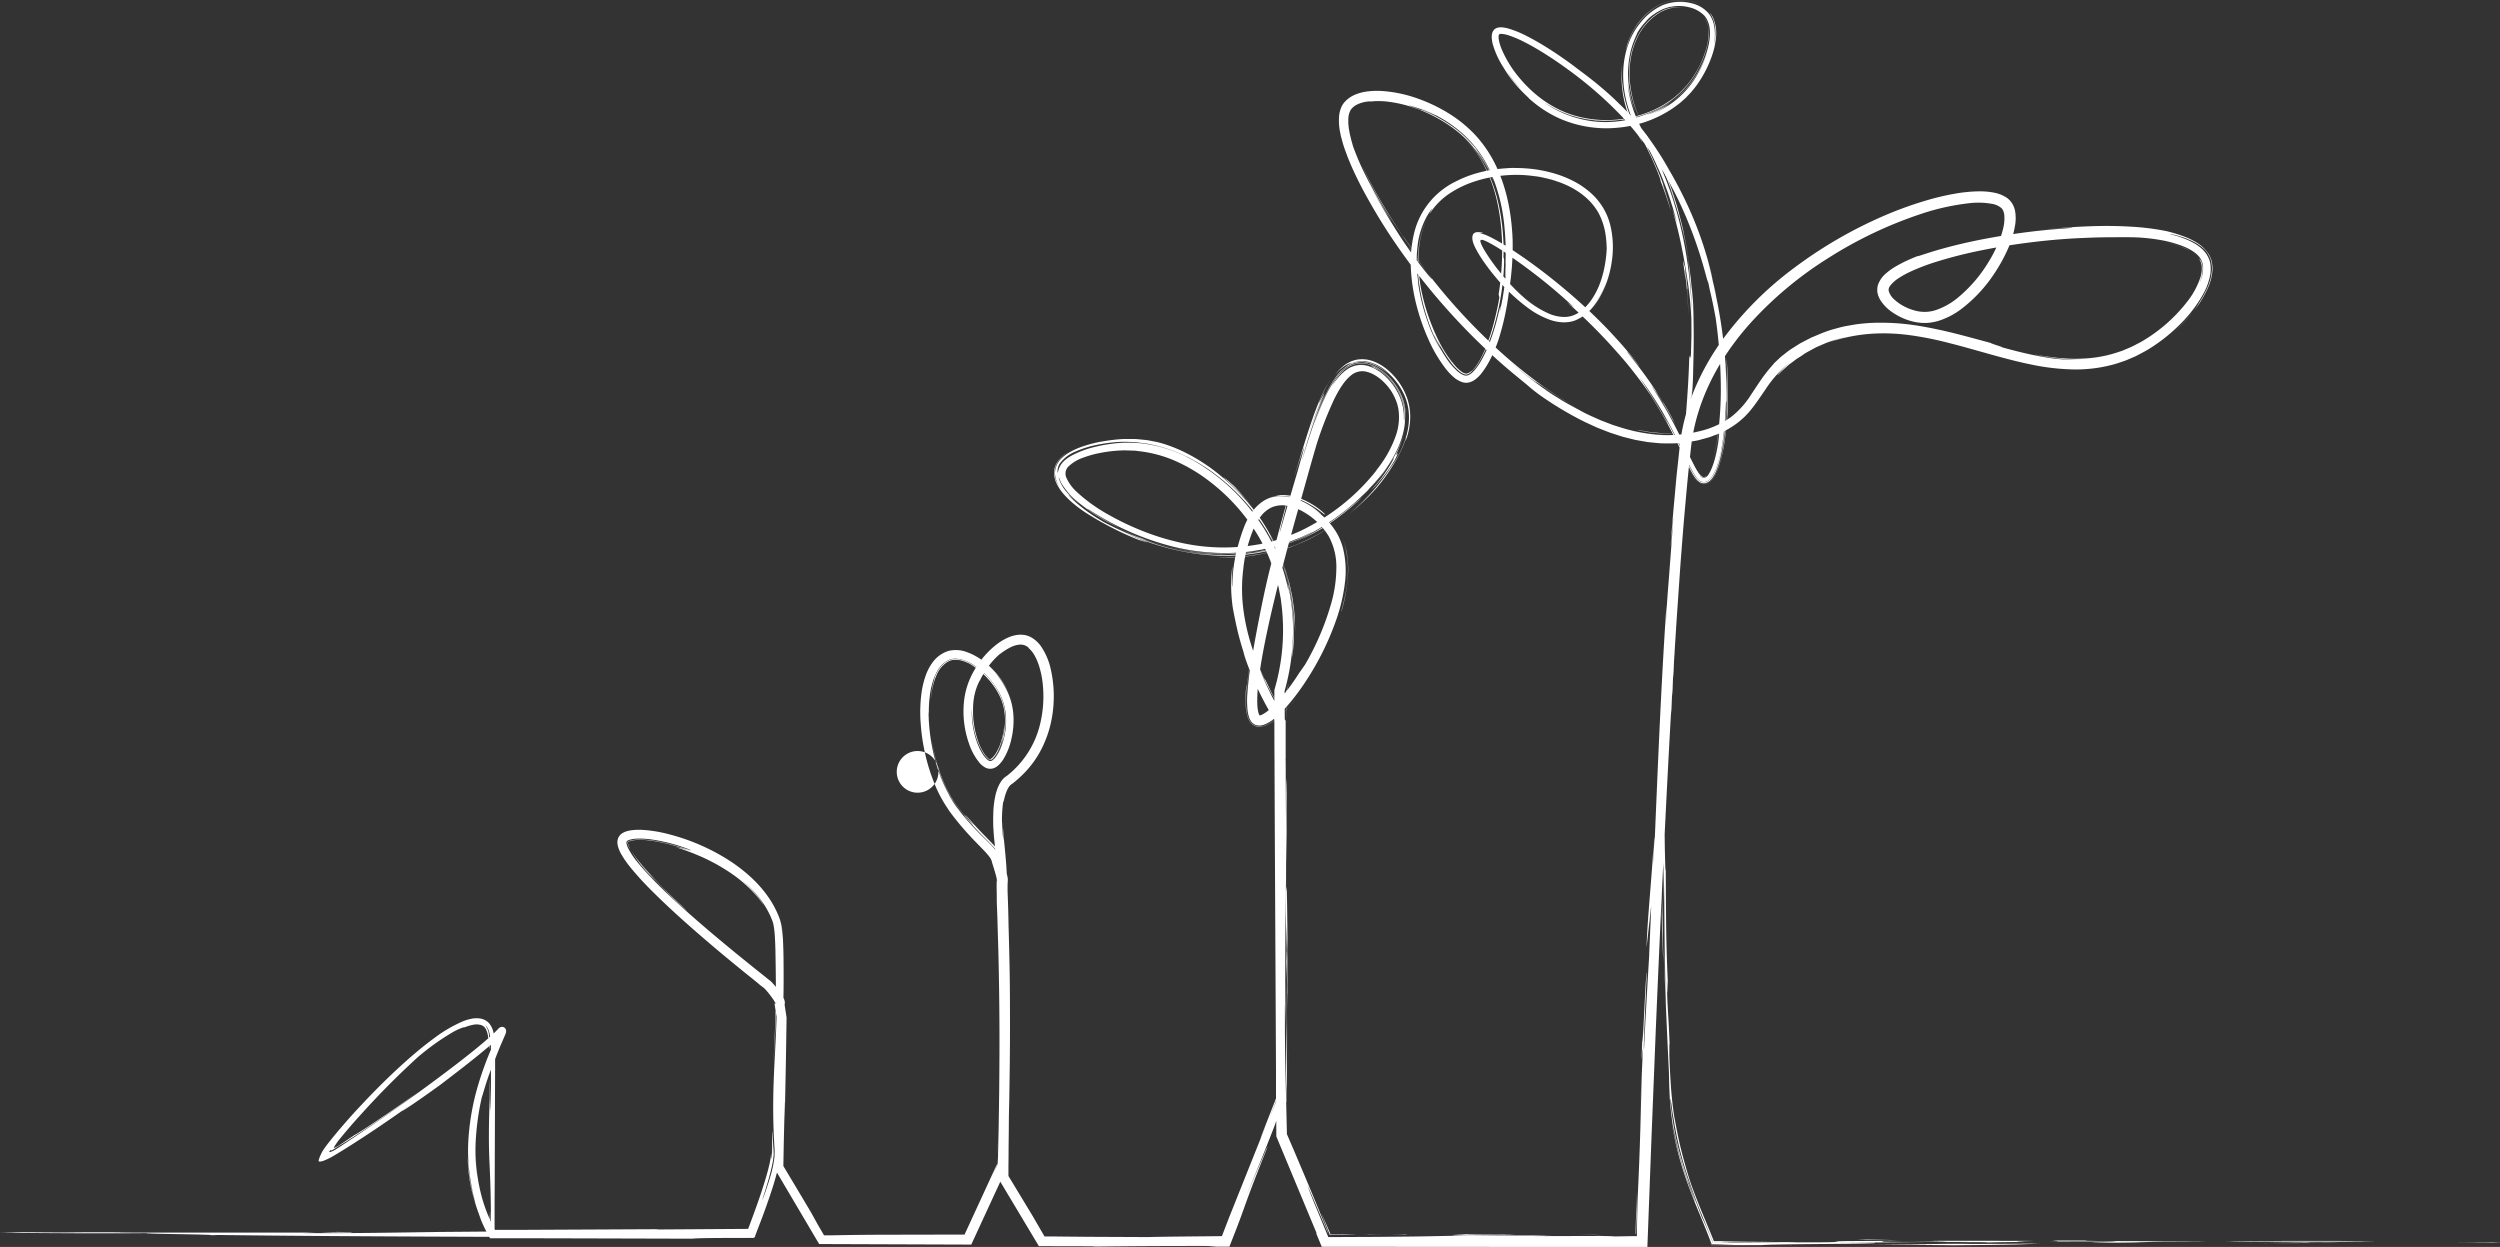 <svg id="Loading" xmlns="http://www.w3.org/2000/svg" viewBox="0 0 1199.89 598.48"><rect x="0" y="0" width="1199.89" height="598.48" fill="#333333" stroke="none"/><defs><style>.cls-1{fill:#fff;}</style></defs><path class="cls-1" d="M1423.74,939.26c10.76-.35-3.62-.11-16.81-.07Z" transform="translate(-227.62 -342.91)"/><path class="cls-1" d="M1406.93,939.19l-11.89-.06C1398.19,939.19,1402.41,939.2,1406.93,939.19Z" transform="translate(-227.62 -342.91)"/><path class="cls-1" d="M1296.08,938.94c25.5-.28,55.88.11,71.8-.32C1342.18,938.36,1302.44,938.47,1296.08,938.94Z" transform="translate(-227.62 -342.91)"/><polygon class="cls-1" points="1106.75 596.31 1109.96 596.08 1087.6 596.44 1106.75 596.31"/><polygon class="cls-1" points="1122.73 596.52 1119.52 596.44 1084.57 596.68 1122.73 596.52"/><path class="cls-1" d="M1209.86,938.77l25.55-.06c23.94.32-15.81.43.18.64,31.91,0,11-.66,50.87-.56-3.18-.3-63.84,0-57.41-.47C1195.53,938.17,1227.41,938.6,1209.86,938.77Z" transform="translate(-227.62 -342.91)"/><path class="cls-1" d="M970.2,428.66c-1.22-.35-2.3-.52-3.42-.79C968.12,428.21,969.51,428.5,970.2,428.66Z" transform="translate(-227.62 -342.91)"/><path class="cls-1" d="M902.82,460.29c1.63,2.37,3.28,4.73,5,7s3.4,4.57,5.12,6.79c-1-1.4-2.34-3.11-4-5.46l-3.09-4.14Z" transform="translate(-227.62 -342.91)"/><path class="cls-1" d="M1016.43,526.7c3.42,5,6.33,9.64,8.84,14A160.88,160.88,0,0,0,1016.43,526.7Z" transform="translate(-227.62 -342.91)"/><path class="cls-1" d="M776,601.51c-1-.33-1.78-.6-2.11-.67l.71.3c1.48.52,2.94,1,4.43,1.5C778,602.28,777,601.9,776,601.51Z" transform="translate(-227.62 -342.91)"/><path class="cls-1" d="M1281.89,465.69a21.32,21.32,0,0,0-7.37-4.31,54.59,54.59,0,0,0-8.39-2.34,57.29,57.29,0,0,1,6.68,1.77,35,35,0,0,1,4.61,1.86A18,18,0,0,1,1281.89,465.69Z" transform="translate(-227.62 -342.91)"/><path class="cls-1" d="M1050.15,479.67c.52,2.27.93,4.25,1.34,6.23-.38-2-.93-4.68-1.64-7.7l.23,1.17Z" transform="translate(-227.62 -342.91)"/><path class="cls-1" d="M928.93,408A61.11,61.11,0,0,0,917,399.58,64.09,64.09,0,0,1,928.93,408Z" transform="translate(-227.62 -342.91)"/><path class="cls-1" d="M1027.75,712.34c.2-7.21.38-13.2.53-18.54C1028.08,698.39,1027.79,704.25,1027.75,712.34Z" transform="translate(-227.62 -342.91)"/><path class="cls-1" d="M1036.66,562c0,.29-.05.6-.08.88C1036.72,562,1036.75,561.56,1036.66,562Z" transform="translate(-227.62 -342.91)"/><path class="cls-1" d="M1037.55,465.64c.12.58.18,1.11.28,1.68A6,6,0,0,0,1037.55,465.64Z" transform="translate(-227.62 -342.91)"/><path class="cls-1" d="M1028.28,693.8c.68-12.46,1.44-16.16,1.6-32.26l-.25,3.2c.64-9.65,1.22-23.92,1.89-35.09-.14,1.14-.27,2.45-.41,4-.34,5.63-.79,13-1.49,24.49C1028.75,671.77,1028.65,680.62,1028.28,693.8Z" transform="translate(-227.62 -342.91)"/><path class="cls-1" d="M971.74,428.93c.66.23,3.33,1.06,4.46,1.51.58.21.79.28.2.05l-1.53-.59C974.1,429.66,973.09,429.31,971.74,428.93Z" transform="translate(-227.62 -342.91)"/><path class="cls-1" d="M949.13,475.38a96.15,96.15,0,0,0,8.81,9A104.3,104.3,0,0,1,949.13,475.38Z" transform="translate(-227.62 -342.91)"/><path class="cls-1" d="M961,389.51c-.64-.57-1.14-1.08-1.72-1.63S960.07,388.76,961,389.51Z" transform="translate(-227.62 -342.91)"/><path class="cls-1" d="M967.2,491.25a57.59,57.59,0,0,1-9.26-6.83A53.57,53.57,0,0,0,967.2,491.25Z" transform="translate(-227.62 -342.91)"/><path class="cls-1" d="M1029.34,425.26l1,1.77Z" transform="translate(-227.62 -342.91)"/><path class="cls-1" d="M536.86,759.67c3.2,3.62,5.9,6.4,8.55,9.12s5.33,5.34,8.71,8.51c7.82,6.83-.19-.3-7-6.94-3.4-3.32-6.45-6.53-7.37-7.57s.15.21,5.49,5.45c-3.24-3.23-6-6.19-8.5-9a60.06,60.06,0,0,1-6.19-8.09A67.23,67.23,0,0,0,538,761.38c3,3.29,4.15,4.31,4.06,4.21s-1.29-1.38-2.63-2.86C536.7,759.78,533.6,756,536.86,759.67Z" transform="translate(-227.62 -342.91)"/><path class="cls-1" d="M888.49,575q-1.41,1.6-2.9,3.15c1.08-1,1.15-1,2.38-2.29.59-.65,1.47-1.61,2.81-3.25a71.86,71.86,0,0,0,5.38-7.45,21.88,21.88,0,0,0,2.3-4.58c.07-.32-.31.23-.54.48s-.3.19.35-1.3c.17-.36.37-.83.6-1.42s.55-1.26.85-2.1a45.21,45.21,0,0,0,2-6.93,41,41,0,0,1-2.62,8.11,57.43,57.43,0,0,1-4.79,8.69c.7-1,1.23-1.81,1.6-2.37a10.81,10.81,0,0,1,.69-1c.2-.25,0,.35-.64,1.48A68.45,68.45,0,0,1,888.49,575Z" transform="translate(-227.62 -342.91)"/><path class="cls-1" d="M894.31,566.06l-.41.56c-.61.85-1.31,1.82-2.13,2.85a82.22,82.22,0,0,1-6.21,7.39A76.79,76.79,0,0,0,894.31,566.06Z" transform="translate(-227.62 -342.91)"/><path class="cls-1" d="M706.47,897.65c.12-4,.22-7.66.32-11C706.57,892,706.49,895.23,706.47,897.65Z" transform="translate(-227.62 -342.91)"/><path class="cls-1" d="M1280.42,492.23a80.2,80.2,0,0,1-9.31,9.9A68.64,68.64,0,0,0,1280.42,492.23Z" transform="translate(-227.62 -342.91)"/><path class="cls-1" d="M788.6,558.6c1.74.71,3.54,1.35,5.33,2.16l2.69,1.29,1.39.67c.45.23.9.5,1.35.75l3.11,1.73c1,.61,2.06,1.32,3.3,2.11A76.62,76.62,0,0,0,788.6,558.6Z" transform="translate(-227.62 -342.91)"/><path class="cls-1" d="M845.16,719.22c-.47-8.3,0,6.37-.23,22.91l.24,15.38C845.25,743.42,845.17,730.39,845.16,719.22Z" transform="translate(-227.62 -342.91)"/><path class="cls-1" d="M530.15,750.36s0,0-.1-.1c.16.31.29.51.51.9C530.43,750.89,530.27,750.62,530.15,750.36Z" transform="translate(-227.62 -342.91)"/><path class="cls-1" d="M706.84,800c0-2.61,0-4.93-.05-7.41C706.8,794.05,706.82,796.36,706.84,800Z" transform="translate(-227.62 -342.91)"/><path class="cls-1" d="M816.83,609c-1.23.07-2.46,0-3.69,0s-2.46-.06-3.68-.13c-2.45-.21-4.91-.35-7.34-.73a102.57,102.57,0,0,1-14.44-2.91,129.36,129.36,0,0,1-27.26-11A130.38,130.38,0,0,0,776,601.51c1.93.67,4.87,1.73,8.37,2.8a116.51,116.51,0,0,0,11.69,2.94l3.09.57c1,.19,2.06.3,3.06.44,2,.32,4,.46,5.8.61s3.53.17,5,.21l2.08,0C815.74,609.1,816.32,609.05,816.83,609Z" transform="translate(-227.62 -342.91)"/><path class="cls-1" d="M854,661.89c-1,1.41-1.93,2.81-2.94,4.18a100.87,100.87,0,0,1-9.2,12.44,47.65,47.65,0,0,1-5.41,5.33,18.19,18.19,0,0,1-2.84,1.94,5.4,5.4,0,0,1-1.2.48.76.76,0,0,1-.21,0h0s-.08,0-.12-.13a3.19,3.19,0,0,1-.27-.53c-.07-.26-.17-.48-.24-.78a20.18,20.18,0,0,1-.5-4,65.63,65.63,0,0,1,.37-8.9c.6-6,1.63-12.13,2.78-18.17,2.34-12.09,5.22-24,8.16-35.55s6-22.69,9-33.24,5.7-20.56,8.41-29.59a178.68,178.68,0,0,1,8.06-20.6c2.63-5.41,5.38-9.47,8.17-11.66a8.34,8.34,0,0,1,7.83-1.68,4.7,4.7,0,0,1,.9.28c.3.11.6.19.88.32a17.18,17.18,0,0,1,1.66.84l.8.46.76.52a15.46,15.46,0,0,1,1.45,1.11,26.17,26.17,0,0,1,5.06,5.68,27.41,27.41,0,0,1,2,3.82,22.44,22.44,0,0,1,.83,2.23c.13.39.21.8.31,1.22a10,10,0,0,1,.28,1.28,26.51,26.51,0,0,1-1.29,13,55.12,55.12,0,0,1-9.78,17c.48-.52,1-1.05,1.4-1.6a101.68,101.68,0,0,1-26.56,24.16c-2.54,1.64-5.17,3.13-7.85,4.52-1.33.71-2.69,1.35-4.06,2l-4.18,1.7c-.7.28-1.38.59-2.09.84l-2.16.68c-1.44.44-2.85,1-4.31,1.33l-4.4,1-1.1.26-1.12.18-2.23.36a94.46,94.46,0,0,1-36.13-1.56,118.39,118.39,0,0,1-17.47-5.52,130.31,130.31,0,0,1-16.5-8,76.77,76.77,0,0,1-14.62-10.62,20.29,20.29,0,0,1-4.82-6.58,4.82,4.82,0,0,1,1.13-5.73,19.7,19.7,0,0,1,7-4.1,51.58,51.58,0,0,1,8.6-2.32,69.11,69.11,0,0,1,9-1.07c.75,0,1.49-.07,2.24-.06l2.23.07,2.24.07c.74,0,1.48.16,2.22.24a60.26,60.26,0,0,1,17.31,4.6A78.85,78.85,0,0,1,807,573.08a93.43,93.43,0,0,1,24.34,26.74,85.08,85.08,0,0,1,7.52,16.41l.73,2.14c.23.72.4,1.45.59,2.18.37,1.46.81,2.9,1.13,4.38l.85,4.44c.16.73.25,1.48.34,2.23l.28,2.24a101.17,101.17,0,0,1-2.34,35.91l-.57,2.18-.3,1.08-.25.87a1.22,1.22,0,0,0-.06.54V675l0,4.64,0,9.27q0,9.25.07,18.49.07,18.45.15,36.77c.25,49,.49,97.26.72,144.16L859.62,935l-.35-.31c.92,2.22,1.83,4.44,2.73,6.62l156.29.11q1-26.65,2-53.24,1-25.11,2-50.16,2.1-50.12,4.55-100c1.65-33.29,3.46-66.54,5.63-99.73l1.72-24.88c.65-8.28,1.25-16.56,2-24.83s1.45-16.54,2.38-24.76l.66-6.18c.22-2,.51-4,.86-6a94.67,94.67,0,0,1,2.92-11.72c4.89-15.38,13.61-29.45,24.43-41.6a177.13,177.13,0,0,1,37.45-31.41,200.33,200.33,0,0,1,44.22-21.15,112.36,112.36,0,0,1,23.64-5.32,37,37,0,0,1,11.43.4,8.94,8.94,0,0,1,4.08,2c.1.11.19.22.3.32s.14.25.23.37a3.54,3.54,0,0,1,.41.85,8,8,0,0,1,.44,2.23,20.34,20.34,0,0,1-.45,5.34,42.69,42.69,0,0,1-1.64,5.55,64.5,64.5,0,0,1-5.24,10.69,67.5,67.5,0,0,1-15.49,18,33.47,33.47,0,0,1-9.95,5.5,17.2,17.2,0,0,1-10.59.15,22.85,22.85,0,0,1-5.13-2.09,21,21,0,0,1-4.41-3.16,8.78,8.78,0,0,1-2.55-3.78c0-.14-.07-.28-.11-.42s0-.24,0-.36.06-.46.07-.7a5.32,5.32,0,0,1,1-1.68,16.48,16.48,0,0,1,4-3.41,46.3,46.3,0,0,1,5.11-2.82,100.35,100.35,0,0,1,11.3-4.42,213,213,0,0,1,23.91-6.11c8.1-1.62,16.29-2.89,24.52-3.87s16.49-1.65,24.76-1.95c7.37-.32,11.78-.28,14.65-.3s4.2,0,5.41,0,2.29,0,4.64.09a92,92,0,0,1,12.18,1.44,56.15,56.15,0,0,1,9.6,2.73c3.44,1.33,6.9,3.41,8.53,6s1.41,5.67.86,7.87a18.32,18.32,0,0,1-.83,2.62,4.1,4.1,0,0,1-.45.95,18.84,18.84,0,0,0,1.42-5.69,9.44,9.44,0,0,0-.26-3.25,5.46,5.46,0,0,0-.61-1.49,1.94,1.94,0,0,0-.35-.54c-.16-.16-.12,0-.25-.17s-.35-.51-1.38-1.55a7.74,7.74,0,0,1,2.38,4.36,13.38,13.38,0,0,1-.52,5.72,37.89,37.89,0,0,1-6.4,11.85,76,76,0,0,1-21.64,19c-1,.62-2.13,1.12-3.18,1.69a29.84,29.84,0,0,1-3.23,1.54l-3.27,1.37-3.35,1.1a60,60,0,0,1-13.54,2.5,76,76,0,0,1-13.18-.18c-2.13-.15-4.21-.49-6.25-.75s-4-.67-6-1a115,115,0,0,0,12.94,2.1c2.16.29,4.33.3,6.49.44,2.16,0,4.33.06,6.48-.17a82,82,0,0,1-21.42-1.14c-7.62-1.31-15-3.31-20.44-4.8,2.31.55-.45-.34-2.61-1.06s-3.73-1.28,1,0c-8.14-2.18-15.09-4.13-21.15-5.62s-11.26-2.55-15.79-3.31a112,112,0,0,0-21.72-1.59,85,85,0,0,0-9.25.77c-1.59.28-3.24.55-5,.88s-3.53.86-5.46,1.38-4,1.24-6.1,2.09l-3.31,1.39c-.57.25-1.17.47-1.75.76l-1.77.91c-1.19.63-2.46,1.24-3.74,2l-3.89,2.47a21.7,21.7,0,0,0-2,1.44l-2,1.56a23.18,23.18,0,0,0-2,1.75l-2,1.89c-.94,1.17-2.69,3-4.62,5.61l-.76,1-.76,1.08-1.61,2.34-3.47,5.24a42,42,0,0,1-9.54,10.65,42.44,42.44,0,0,1-15.36,6.88,62.63,62.63,0,0,1-18.71,1.73,81.92,81.92,0,0,1-19.34-3.71l-2.36-.75-1.18-.38-1.15-.45-4.6-1.77c-3-1.36-6-2.6-8.8-4.13s-5.59-3-8.26-4.53c-1.35-.75-2.61-1.6-3.89-2.39s-2.54-1.55-3.73-2.39a208.06,208.06,0,0,1-19.28-15.11c3.06,2.69,5.46,4.56,7.25,6s3,2.32,3.89,2.94a14.9,14.9,0,0,0,2.24,1.48c.37.19.89.58,3.45,2.28l2.3,1.57,1.47,1,1.77,1.13c1.27.8,2.71,1.75,4.39,2.78l5.8,3.36a182.8,182.8,0,0,1-20.65-13.61,232.53,232.53,0,0,1-18.54-15.53q-8.79-8.16-16.83-16.95T912.93,474.1c1.82,2.51,2.51,3.43,1.66,2.55-.43-.45-1.19-1.38-2.36-2.82s-2.74-3.39-4.65-6c-5.79-7.92-8.65-12.43-11.63-17.26-.74-1.21-1.52-2.43-2.3-3.75s-1.61-2.73-2.52-4.29c-1.81-3.12-3.91-6.87-6.5-11.81,3.45,6.48,7.23,12.79,11.24,18.95-3.87-6.34-7.4-12.27-10.57-18.24a131.51,131.51,0,0,1-8.3-18.34c-.13-.53-.4-1.48-.76-2.73-.19-.62-.32-1.32-.51-2.08-.09-.38-.19-.77-.28-1.18l-.23-1.25c-.07-.43-.15-.87-.23-1.32s-.09-.9-.14-1.36a10.67,10.67,0,0,1-.1-1.38c0-.46,0-.94,0-1.39a9.55,9.55,0,0,1,1.16-4.77,8.18,8.18,0,0,1,3.38-2.7,14.87,14.87,0,0,1,3.68-1.13c2.1-.33,3-.32,1.69-.08a36.6,36.6,0,0,1,9.77.08,59.29,59.29,0,0,1,8.6,1.8,69.4,69.4,0,0,1,14.47,6,61.75,61.75,0,0,1,13,9.38A54.53,54.53,0,0,1,942,425.3a57.22,57.22,0,0,0-4.3-7.92c-1.1-1.68-1.73-2.56-2-2.89-.45-.66.83.82,2.43,3.2A60.65,60.65,0,0,1,942.8,426c1.2,2.58,1.86,4.37,1.6,3.48a59.53,59.53,0,0,0-9.08-16.1,55.85,55.85,0,0,0-13.87-12.15,56.57,56.57,0,0,1,11,9,40.92,40.92,0,0,1,3.31,3.93,57,57,0,0,0-5.26-5.76,58.34,58.34,0,0,0-6.56-5.3,68.66,68.66,0,0,0-7.24-4.37c-4.57-2.35-8-3.49-7.12-3-2.84-1.18-4.53-1.71-5.31-2s-.69-.28,0-.12a64.25,64.25,0,0,1,7.82,2.68c3,1.23,5.34,2.47,4.73,2.09-.31-.18-1.35-.79-3.53-1.82a69.8,69.8,0,0,0-10.5-3.91,71.59,71.59,0,0,1,15.6,6.45,62.48,62.48,0,0,1,11.52,8.17,54.94,54.94,0,0,1,13.58,19.28,83.83,83.83,0,0,1,6,23.36,126.87,126.87,0,0,1-.46,32c1-7.69,1.1-11.21,1.22-12.37s.1,0,0,1.68-.17,3.73-.18,4.37.17-.17.5-4.34c-.31,4.93-.83,8.76-1.27,11.72s-.86,5-1.17,6.5c-.62,2.9-.75,3.25-.68,2.78.12-1,.92-5.24-.53.67A107.23,107.23,0,0,1,943,506.24a63.09,63.09,0,0,1-4.64,10.06,28.07,28.07,0,0,1-2.93,4.2,12.42,12.42,0,0,1-1.78,1.71,4.69,4.69,0,0,1-1.94.94c-1.18.26-2.91-.67-4.42-1.94a30.5,30.5,0,0,1-4.49-4.91,60.55,60.55,0,0,1-5-8.31c-1-2-1.55-3.26-1.82-3.91-.53-1.3,0-.23.75,1.3s1.85,3.49,2.25,4.1,0-.07-1.87-4c.72,1.41,1.93,3.82,3.72,6.76a52.26,52.26,0,0,0,3.2,4.66,23.59,23.59,0,0,0,4.37,4.51,6.44,6.44,0,0,0,2.5,1.25,1.87,1.87,0,0,0,1-.07,4.48,4.48,0,0,0,1.2-.6,18.77,18.77,0,0,0,4.57-5.52A70.91,70.91,0,0,0,944,501.83a125.25,125.25,0,0,0,5.2-26.73c.52-6.69.3-10.13,0-7.79a103,103,0,0,0-3.07-29.5A70.35,70.35,0,0,0,940,422.16,52.88,52.88,0,0,0,928.93,408a51.84,51.84,0,0,1,10.88,14.14,71.22,71.22,0,0,1,6.71,19.2c2.88,13.91,2.51,29.14.38,42.88l.35,1.48c-.92,5.23-1.9,9.37-2.85,12.87s-1.87,6.36-2.85,9a58,58,0,0,1-3.33,7.53,31.37,31.37,0,0,1-2.31,3.72,16.33,16.33,0,0,1-1.48,1.77,8.12,8.12,0,0,1-1.72,1.43,5.83,5.83,0,0,0,1.22-1c.2-.21.2-.24,0-.11s-.51.41-1,.74a3.51,3.51,0,0,1-1.55.6,4.58,4.58,0,0,1-2.39-1.05,19.41,19.41,0,0,1-3.3-3.15,55.84,55.84,0,0,1-6.41-9.77,61.19,61.19,0,0,0,3.68,6.29c1.13,1.67,1.87,2.59,1.27,1.92a61.25,61.25,0,0,1-5.53-8.9c-1.47-2.83-2.65-5.48-3.66-8a97.7,97.7,0,0,1-4.55-14.24,77.67,77.67,0,0,1-2.13-15.87,55,55,0,0,1,.66-10.09,39,39,0,0,1,3.73-11.73,38.58,38.58,0,0,0-3.46,9.69,52,52,0,0,0-1.13,8.63,72.86,72.86,0,0,0,.82,14.51,92.51,92.51,0,0,0,3.25,13.88,89.15,89.15,0,0,0,7.19,16.87,67.79,67.79,0,0,1-6.57-13.9,95,95,0,0,1-5-21.82c.32,2.55.84,6.09.27,1.08a62,62,0,0,1,.21-18.15,39.28,39.28,0,0,1,3.4-10.32,30.43,30.43,0,0,1,2.61-4.31c1.13-1.44.71-.75.19.12s-1.07,1.94-.49,1.15c.3-.39.87-1.26,2-2.71a34.68,34.68,0,0,1,6.13-5.79,48.55,48.55,0,0,1,12.41-6.32,61.84,61.84,0,0,1,10.72-2.64,66.73,66.73,0,0,1,10.12-.79,58.63,58.63,0,0,1,11.24,1.07c-1.08-.22-2.21-.43-3.21-.6a60.38,60.38,0,0,1,8.17,1.66l-.26-.1a49,49,0,0,1,7.2,2.49,39.39,39.39,0,0,1,6.6,3.56,32.59,32.59,0,0,1,5.5,4.59,28.52,28.52,0,0,1,4,5.29,31.94,31.94,0,0,1,3.54,10.56,52.41,52.41,0,0,1,.57,7,59.75,59.75,0,0,1-1.43,10.43A47.83,47.83,0,0,1,995.1,480a36.49,36.49,0,0,1-2.86,5.58,26.16,26.16,0,0,1-2.92,3.91,18.67,18.67,0,0,1-4.54,3.79,12.29,12.29,0,0,1-6.33,1.76,19.24,19.24,0,0,1-7.19-1.51,46.6,46.6,0,0,1-13.08-8.57,83.91,83.91,0,0,1-9.88-10.51l.83,1a97.24,97.24,0,0,1-7.52-10q-.81-1.23-1.53-2.43l-.63-1.11-.4-.75a13.84,13.84,0,0,1-.66-1.49,4.79,4.79,0,0,1-.21-.74,1.07,1.07,0,0,1,.05-.73c.16-.21.46-.19.69-.17a4.18,4.18,0,0,1,.7.16,11.19,11.19,0,0,1,1.27.5c.4.18.78.37,1.13.56l1.59.86c2.15,1.21,3.89,2.32,5.17,3.15,2.56,1.68,3.32,2.28,1.75,1.31a262.34,262.34,0,0,1,32.72,26l-3.6-2.71c7.11,6.31,12,11.18,15.76,15.06s6.35,6.79,8.69,9.43,4.39,5,6.82,8.11,5.28,6.74,8.94,12.15a224.37,224.37,0,0,1,11.37,20c1.9,3.75,3.74,7.68,5.64,11.66,1,2,1.92,4,3.07,6,.28.5.61,1,.94,1.49.15.24.36.49.54.73a5.36,5.36,0,0,0,.68.78,4.61,4.61,0,0,0,.89.78c.16.11.32.23.48.32l.53.24a3.85,3.85,0,0,0,1.11.28,7.09,7.09,0,0,0,1.13-.11l.57-.2a5.21,5.21,0,0,0,.52-.28,4.13,4.13,0,0,0,1-.7,5.37,5.37,0,0,0,.81-.85,8.28,8.28,0,0,0,.58-.78,18.23,18.23,0,0,0,1.67-3.21,43,43,0,0,0,2-6.43,95.85,95.85,0,0,0,2.06-12.21,166.19,166.19,0,0,0,.92-18.94c0-3,0-7.71-.53-15.35q.48,8,.36,16.08c0-7.52-.3-12.92-.61-17.1s-.66-7.15-1-9.79c-.7-5.27-1.22-9.29-3.11-19a19.64,19.64,0,0,1,.44,2.47c-.14-.71-.58-3.29-1.78-8.7-.76-3.27-1.61-6.81-2.81-11,.31.95,1.53,5.23,2.51,9.56l-.73-3.54a172.59,172.59,0,0,0-9.62-29.11c-1.87-4.33-3.92-8.63-6.33-13.23s-5.21-9.49-8.68-14.9c1.35,2.06,3.56,5.55,4.85,7.84a165.3,165.3,0,0,0-13.09-19.87,101.14,101.14,0,0,0-11.67-13c-2.34-2.39-6.13-5.82-10-9q-4-3.48-8.24-6.74c3.45,2.67,6,4.83,8.12,6.64-5.1-4.2-10.21-7.83-10.83-8.4-4.93-3.69-10-7.18-15.27-10.38-2.63-1.6-5.32-3.13-8.09-4.52a49.25,49.25,0,0,0-8.7-3.54,15.28,15.28,0,0,0-2.89-.55,7.75,7.75,0,0,0-1.83.07,4,4,0,0,0-1.8.75,4.09,4.09,0,0,0-1.13,1.63c-.09.32-.18.65-.25,1s-.06.74-.08,1a14.89,14.89,0,0,0,.44,3.38,41,41,0,0,0,5.25,11.47,57.8,57.8,0,0,0,3.49,5.31,67.57,67.57,0,0,0,5.17,5.94c1.32,1.37,2.24,2.21,2.79,2.74,1.13,1,.82.81.19.29a57.09,57.09,0,0,0,13.94,9.56,55.73,55.73,0,0,0,29.32,5,56.82,56.82,0,0,0,13.84-3,55.15,55.15,0,0,0,12.79-6.52c1-.74,2-1.42,3-2.22l2.83-2.49,2.63-2.78c.85-1,1.67-2,2.43-3a55,55,0,0,0,7.59-14.48,37.06,37.06,0,0,0,1.94-8.76,18.77,18.77,0,0,0-1.49-9.75,10.06,10.06,0,0,0-1.46-2.12c-.27-.29-.26-.25-.07,0a14.27,14.27,0,0,1,2.12,4.46,20.06,20.06,0,0,1,.55,6.93,25.21,25.21,0,0,1-.65,4.11,26,26,0,0,0,.07-9.56,15.54,15.54,0,0,0-1.06-3.17,12,12,0,0,0-2-3,15,15,0,0,0-6.44-4,22.58,22.58,0,0,0-15.16.55,28.37,28.37,0,0,0-10.32,8,33.66,33.66,0,0,0-5.45,8.89,41.84,41.84,0,0,0-3.06,13,51.32,51.32,0,0,0,1.07,14.7,60.44,60.44,0,0,0,4.85,13.84c.49,1.07,1.07,2.08,1.6,3.1s1,1.95,1.55,2.9c1,1.89,2,3.7,2.8,5.44s1.65,3.34,2.28,4.85,1.24,2.87,1.75,4.07c1.92,4.82,2.58,6.92,1.44,4.44,1,2.36,1.71,4.43,2.35,6.18.32.87.6,1.67.87,2.39l.64,2c.78,2.37,1.2,3.64,1.36,4.14s.11.2-.1-.56-.59-2-1-3.36c-.77-2.77-2-6.07-2.44-7.52s-.24-1,1.56,3.8c.56,1.47,1,3,1.48,4.48-1-3.4-2.21-6.54-3.27-9.52s-2.2-5.72-3.35-8.24c-.56-1.27-1.09-2.5-1.61-3.68l-1.6-3.37c-1-2.17-2-4.1-2.94-5.88-.32-.72.56.73,2.11,3.46l2.6,5.07c1,1.94,1.94,4.16,3,6.45s2,4.76,2.94,7.22,1.84,4.9,2.56,7.26c.37,1.17.74,2.32,1.09,3.41s.62,2.15.9,3.14c.56,2,1,3.71,1.34,5.07l-.57-1.87-.64-1.85-1.27-3.7a196.85,196.85,0,0,1,5,20.48c.51,2.43.85,4.47,1.16,6.26s.59,3.3.8,4.72.43,2.73.65,4.08.36,2.74.57,4.32c.39,3.17.76,7.12,1.08,13.06,0,3.8.08,6.85,0,9.3s-.1,4.27-.16,5.64a16.74,16.74,0,0,1-.31,3.7c-.18.23-.27-2.54-.58.66-.31,10.61-1.1,21.22-2,31.81l-.32,0c-.91,10.33-1.48,16.69-2.13,24.05s-1.36,15.73-2.29,30c.52-10.36-.26.38-1,10.13s-1.36,18.51-.66,4.18c-1.12,15.89-.76,20.54-1.68,28.65-.31,11.07,1-14.28,1.65-22.31.89-6.46-2,35-2.7,54.1-.17.8-.08-2.39-.12-3s-.23,1.45-.77,12.71c0,2.31-.13,7.05-.28,12.81-.09,2.88-.19,6-.3,9.22s-.21,6.51-.34,9.71a4.34,4.34,0,0,1,.07,1.12c0,.73,0,1.78,0,3.07,0,2.6-.08,6.2-.13,10.19s-.12,8.39-.16,12.58-.08,8.19,0,11.38c0-3.59,0-7.59.08-11.41s.09-7.48.2-10.38c.18-5.81.35-8.65.42-4,0,5.58,0,10.79,0,17.78,0,3.49,0,7.44.05,12.1,0,2.33,0,4.84,0,7.56s.08,5.66.12,8.85l0-8.77,0-8.77c.64,22.25.09,36.75,1.24,67-.34-6.38-.5-11.57-.71-16.55s-.4-9.76-.63-15.33c.44,14.32,1.55,41.46,2.66,63.75l.14,6.39.28,6.39.57,6.39c.29,2.11.53,4.24.86,6.35.41,1.55,1.67,8.65,3.54,15.19l1.39,4.74c.46,1.49.92,2.85,1.3,4s.73,2.12,1,2.77a4.15,4.15,0,0,0,.45,1c2.6,7.52,3.52,9.72,3.1,8.85s-2-4.85-3.8-9.94-3.69-11.3-5-16.48-2.05-9.33-2.27-10.11a159.1,159.1,0,0,0,5.39,21.87c1.67,5.23,3.13,8.91,4.52,12.56s2.91,7.17,4.9,12.05l1.59,3.92.87,2.19.95,2.48.59,1.53a2.74,2.74,0,0,0,.15.38h1.28l3.23,0,6.66.08-6.36.15-3.53.08-1.06,0c-.16,0-.39,0-.5,0l-.2-.49-.8-1.95c.19.49.39,1,.6,1.53.1.27.2.54.31.81,0,.06,0,.14.08.19h10.11l12.74,0c8.17,0,15,0,15.76,0a7.66,7.66,0,0,0-1.12,0l-3.08,0h-10.17c7.84-.65,58.89-.45,54.14-1.12l-17.59,0c27-.13,46.17-.58,66.91-.35,15.94.22-11.18.45-20.63.63,25.39,0,20.63-.74,50.95-.67-15.94-.11-12.9-.35-3.34-.52-17.54,0-54.15-.17-47.72.11l6.35.07c-1.59.17-11.17.23-15.92.32-24,0-11.17-.3-16-.43-39.88-.11-3.24.67-39.75.64l-4.77-.13-29.54.22-3.51,0-1.64,0h-1.18c-.06,0-.16,0-.17,0l-.07-.18c-.74-1.86-1.51-3.74-2.2-5.33-1.37-3.21-2.43-5.58-3-6.66-2.82-7.47-6.65-17.1-9.59-27.22a143.3,143.3,0,0,1-5.57-29.47c.09-.43.21.22.45,1.71s.45,3.85,1,6.79a173,173,0,0,0,5.17,23.13,273.08,273.08,0,0,0,9.61,26.56q1.27,3.14,2.47,6.05c.38,1,.76,1.92,1.13,2.84l.51,1.29.12.31s0,.12.07.15h.84l5.18,0,4.38-.08c-19.13-.19,11-.45,19-.66l-15.12.1-7.56,0-3.78,0-1.62,0h-.9s-.05-.1-.07-.15l-.13-.33-1.27-3.15-1.45-3.5-2.9-7c-1.92-4.65-3.75-9.33-5.43-14.07-.76-2.28-2.38-7.66-4-13.83s-3-13.16-3.84-18.56c.23,1.56.42,3.12.69,4.67a178,178,0,0,1-2.33-20.1c-.26-4-.47-7.54-.82-17.9-.05-3.21.36,3.14.49,4.73-.66-19.12-.8-15.9-1.35-28.67-.49-19.13.67,9.55.3-6.42-1-22.15-.83-35.06-1-54.26-.12,2.05-.25-1.7-.39-7.83s-.19-14.64-.13-22.1.07-13.9,0-15.87-.24.52-.53,10.89q.21-23.07,1.08-46.12c.47-7.18.29.76.17,8.9s-.14,16.48.28,10.1c-.46,12.23-.69,24.47-.85,36.7.39-3,.42-22.25,1.21-43.74s2-45.26,3.16-57.39c.62-9.78.86-13.47,1.23-19.35.21-2.94.46-6.42.82-11.49s.79-11.72,1.65-20.94c-.36,2.1-.76,4.19-1.1,6.29.79-9.59,1.57-15.92,2.06-20s.8-5.81.89-6.25c1.08-11.24,2.08-21.37,2.82-31.85-.1,2.76-.3,6.69-.86,13.51,1.57-14.45,1.58-18.7,1.68-23.78.21-7.85.51-19.81-.24-31.91.17,1.81.27,3.63.38,5.45s.21,3.63.27,5.45c-.15-7.4-.88-16.47-1.12-17.27-.11-1.25-.23-2.49-.34-3.71s-.29-2.42-.43-3.61c-.26-2.38-.66-4.69-1-6.95.17,1.62.53,4.42.9,9s.87,10.87,1,19.53c-.54-22.37-4-42.32-10.27-60.48a176.49,176.49,0,0,0-11.44-26l-1.68-3.11c-.54-1-1.12-2-1.62-3.06a62.7,62.7,0,0,1-2.75-6.35,63.59,63.59,0,0,1-2-6.66,55.06,55.06,0,0,1-1.1-6.9c.09.35.26,1.57.56,3.13s.74,3.43,1.24,5.1c1,3.34,2.07,5.84,1.27,3.64a54.73,54.73,0,0,1-2.8-13.52,51.29,51.29,0,0,1,0-6.43,46.53,46.53,0,0,1,.73-5.7,40,40,0,0,1,2.46-8c.74-1.78,1.21-2.59.93-2.27a29.09,29.09,0,0,1,6.29-7.94,28.78,28.78,0,0,1,5.25-3.42,20,20,0,0,1,4-1.44,22.79,22.79,0,0,1,5.57-.52,21.57,21.57,0,0,1,4,.61,14.65,14.65,0,0,1,6.16,3c.29.2.59.52,1,.88l.56.66c.18.26.38.53.56.83a12.18,12.18,0,0,1,1.58,5c.49,4.13-.59,9.43-2.59,14.36a52.15,52.15,0,0,1-7.71,13.14,47,47,0,0,1-7.29,7c.42-.31.88-.6,1.29-.95l1.24-1.08a23.44,23.44,0,0,0,2.48-2.32c.79-.85,1.65-1.65,2.4-2.6s1.51-1.9,2.21-2.92a51,51,0,0,0,6.8-13.8,49.41,49.41,0,0,1-4.22,10.15,43,43,0,0,1-21.31,19.4c1.58-.78,2.84-1.44,3.84-2l2.16-1.38c1-.64,1.15-.77.78-.58s-1.27.69-2.38,1.33a16.45,16.45,0,0,1-1.83.95l-2,.94a24.58,24.58,0,0,1-4,1.53c.42-.22,1.66-.66,3.93-1.71l1.87-.95,1.1-.56,1.16-.7c.8-.51,1.7-1,2.62-1.64l2.93-2.16a52.91,52.91,0,0,1-7.77,4.83c-1.13.52-2.11,1.07-3,1.44l-2.56,1a72.4,72.4,0,0,1-7,2.25l-1.5.42-1.68.34a36.34,36.34,0,0,1-4.36.67,49.09,49.09,0,0,1-16.31-.87,51.66,51.66,0,0,1-18.45-8c.7.35,2.73,1.69,5.53,3.08.69.36,1.45.68,2.22,1.05s1.61.64,2.44,1a52,52,0,0,0,5.16,1.72c.85.28,1.73.4,2.56.6s1.63.38,2.4.49c1.54.21,2.9.41,4,.53,2.15.13,3.12.17,1.95.07a52,52,0,0,1-13.67-2.57l2.93.84c1.12.31,2.4.52,3.78.83a20.46,20.46,0,0,0,2.19.35l2.37.31c.82.1,1.67.11,2.54.17s1.78.15,2.7.1a58.67,58.67,0,0,0,12-1.21,53.3,53.3,0,0,0,12.83-4.47,43.74,43.74,0,0,0,20.14-20.11A42.09,42.09,0,0,0,1047.6,362a20,20,0,0,0-.09-6.24,10.27,10.27,0,0,0-2.22-4.89,11.34,11.34,0,0,1,2.35,6.56,26.1,26.1,0,0,1-.8,7.65,48.36,48.36,0,0,1-6.51,14.57,38.51,38.51,0,0,1-5,6.23c-.46.47-.9,1-1.37,1.43l-1.51,1.3c-.5.43-1,.89-1.51,1.29l-1.62,1.17a49.6,49.6,0,0,1-14.35,7,54.85,54.85,0,0,1-30.84.52c-10.3-2.78-19.61-9.32-26.78-17.75a54.78,54.78,0,0,1-8.84-13.95,24.46,24.46,0,0,1-1.29-3.78,14.22,14.22,0,0,1-.32-1.84c0-.3,0-.56,0-.85l0-.17v-.07a.68.68,0,0,1,0-.19.92.92,0,0,1,.41-.66,1.52,1.52,0,0,1,.77-.17,14.18,14.18,0,0,1,3.64.72,52.83,52.83,0,0,1,7.65,3.27c2.52,1.28,5,2.68,7.42,4.15,4.87,2.95,9.59,6.16,14.16,9.53a187.89,187.89,0,0,1,25.24,22.12,152.93,152.93,0,0,1,19.37,25.81c10.82,18.06,17.57,37,21.85,54.22-.25-1-.49-2-.73-2.94a25.39,25.39,0,0,0,.89,2.71l.64,3.15c1.1,4.56,2.06,9.17,2.88,13.8a248.17,248.17,0,0,1,2.44,32.1,175.47,175.47,0,0,1-.88,19.55c-.71,6.55-1.76,13.18-3.89,18.91a56.84,56.84,0,0,0,2.43-8.7c.45-2.21.7-3.73.88-4.8a25.16,25.16,0,0,1,.67-3.32,39.46,39.46,0,0,1-.52,6.29,67,67,0,0,1-1.42,6.95,39,39,0,0,1-1.64,5,17.31,17.31,0,0,1-1.38,2.71,4,4,0,0,1-2,1.85,1.52,1.52,0,0,1-1.23-.16,3,3,0,0,1-.59-.43c-.16-.19-.31-.32-.54-.61,0,0,.09.06.25.19a4.77,4.77,0,0,0,.49.41,1.64,1.64,0,0,0,1.58.36,1.72,1.72,0,0,0,.8-.56,4.59,4.59,0,0,1-.82.42,1.5,1.5,0,0,1-1.38-.41,2.59,2.59,0,0,1-.37-.37,8.3,8.3,0,0,1-.56-.72c-.39-.56-.8-1.24-1.24-2a23.25,23.25,0,0,0,1.28,2.11c.17.22.29.42.4.55s.13.17.17.22,0,.09-.06,0l-.08-.07-.16-.15-.4-.49c-1.28-1.54-3.36-5.69-5.6-10.41-2.79-6.14-6.79-14.26-10.52-20.64-1.84-3.2-3.55-6-4.82-8s-2-3.25-2-3.35c3.58,5.17,6.13,9.57,8.21,13.28,1.56,2.73-1.49-2.88-4-7-1.24-2.08-2.35-3.79-2.45-4a45.61,45.61,0,0,1,3.31,4.92,206.69,206.69,0,0,0-14.18-20.06c-2.2-2.84-3-3.77-2.83-3.7s1.09,1.17,2.19,2.51c2.26,2.63,5,6.25,3.35,3.93-3.13-4.06-6.21-7.75-9.26-11.14s-6-6.54-8.94-9.47c-5.86-5.85-11.51-10.94-17.22-15.74s-11.51-9.32-17.85-13.84c-3.17-2.25-6.49-4.5-10.05-6.73-1.78-1.11-3.63-2.21-5.57-3.27l-1.49-.78c-.6-.31-1.38-.69-2.08-1a12.43,12.43,0,0,0-4.1-1.18,10.61,10.61,0,0,0,1.77-.07c.3,0,.27-.16,0-.14a7.28,7.28,0,0,0-2.38-.33,2.83,2.83,0,0,0-2,.77,3.25,3.25,0,0,0-.49,1.32,5.38,5.38,0,0,0,0,1.44,12.21,12.21,0,0,0,1.12,3.43c.27.61.6,1.21.92,1.82l.46.82.34.58c.46.77.94,1.54,1.43,2.29a96.08,96.08,0,0,0,6.49,8.72,88.77,88.77,0,0,0,16.24,15.45,40.54,40.54,0,0,0,10.33,5.49,21,21,0,0,0,6,1.15,15,15,0,0,0,6.16-1,21.89,21.89,0,0,0,9.3-7.7,41.11,41.11,0,0,0,5.42-10.51,37.78,37.78,0,0,1-5.27,10.43,24.81,24.81,0,0,1-5.56,5.66,17.24,17.24,0,0,1-3.63,2.05,15.37,15.37,0,0,1-4,1,14.15,14.15,0,0,0,4.87-1.36,18,18,0,0,0,4.13-2.69,29.71,29.71,0,0,0,6.06-7.32,48.28,48.28,0,0,0,6-17.28,45.4,45.4,0,0,0-.66-18,30.42,30.42,0,0,0-9.25-15.28,40.12,40.12,0,0,0-7.21-5.14,53.43,53.43,0,0,0-8-3.54,64.1,64.1,0,0,0-16.85-3.25c-1.42-.12-2.85-.1-4.27-.14s-2.84,0-4.25.14a69.78,69.78,0,0,0-8.43,1,66.5,66.5,0,0,0-8.22,2.11,54.36,54.36,0,0,0-7.83,3.31A37.34,37.34,0,0,0,906,456.28a60.34,60.34,0,0,0-1.15,16.83,87.13,87.13,0,0,0,2.7,16.59,100.69,100.69,0,0,0,5.58,15.93,67.67,67.67,0,0,0,8.79,14.79,29.29,29.29,0,0,0,3.14,3.28,12.53,12.53,0,0,0,4.3,2.6,6,6,0,0,0,3.07.22,7.56,7.56,0,0,0,2.68-1.1,15.14,15.14,0,0,0,3.57-3.35,41.24,41.24,0,0,0,4.69-7.69,75.42,75.42,0,0,0,3.39-8.16,127.39,127.39,0,0,0,5.13-23.75,134.29,134.29,0,0,0,1.73-24.3c-.44-12.29-2.69-24.35-7.72-35.12a59.83,59.83,0,0,0-9.65-14.72,62.12,62.12,0,0,0-13.3-11,77.29,77.29,0,0,0-15.21-7.24,63.69,63.69,0,0,0-16.32-3.47,37.27,37.27,0,0,0-8.49.32,23.43,23.43,0,0,0-4.25,1.13,14.84,14.84,0,0,0-4,2.22c-.3.26-.63.48-.91.77l-.84.88a9.23,9.23,0,0,0-1.39,2.1,14.07,14.07,0,0,0-1.21,4.54,28.1,28.1,0,0,0,.64,8.51c.23,1.37.65,2.67,1,4s.8,2.6,1.24,3.88l1.41,3.79,1.55,3.72q3.25,7.32,7.12,14.33A273.38,273.38,0,0,0,900.36,464a311.4,311.4,0,0,0,44.14,50c5.35,4.86,9,7.85,11.46,9.87s3.79,3.1,4.72,3.88a77.88,77.88,0,0,0,7.72,6,163.62,163.62,0,0,0,18.81,11.16c1.49.77,3,1.4,4.45,2.09l2.16,1c.73.31,1.46.58,2.17.87l4.23,1.65,4.18,1.36c.68.21,1.35.45,2,.64l2.05.52,4,1,4,.7,1.94.34,1.94.2,3.84.37c1.27.09,2.54.05,3.79.08a59.81,59.81,0,0,0,7.47-.34,30.62,30.62,0,0,0,3.69-.52c1.22-.23,2.45-.4,3.67-.67l3.63-1,1.82-.51c.6-.21,1.19-.45,1.79-.68a40,40,0,0,0,13.9-8.13c4.3-3.84,7.51-8.94,11-14a56.4,56.4,0,0,1,13.63-14.53,41.81,41.81,0,0,0-7.65,7.39c-.37.51-.05.27,1.4-1.23l.61-.62.77-.69,1.93-1.73c.72-.68,1.67-1.29,2.66-2.06l1.59-1.2,1.88-1.18c1-.63,1.8-1.3,2.83-1.88l3.65-2a21.37,21.37,0,0,1,2.52-1.2l3.2-1.39a74,74,0,0,1,9.3-2.85l-3.88,1.09-3.79,1.38a78.94,78.94,0,0,1,22.92-4.22,93.72,93.72,0,0,1,15.34.76,161.89,161.89,0,0,1,19.65,3.93c13.11,3.31,26,7.58,39.16,10.25a109.15,109.15,0,0,0,19.94,2.32,68.74,68.74,0,0,0,19.68-2.46c1.58-.43,3.12-1,4.67-1.51a20.22,20.22,0,0,0,2.27-.9l2.24-.95,1.12-.48,1.07-.56,2.13-1.13a47.06,47.06,0,0,0,4.15-2.39,81.63,81.63,0,0,0,14.53-11.8,62.91,62.91,0,0,0,10.9-14.56,30.78,30.78,0,0,0,3.06-8.54,17.14,17.14,0,0,0,.18-4.64,11.45,11.45,0,0,0-1.42-4.51,13.46,13.46,0,0,0-2.93-3.62,19.81,19.81,0,0,0-3.16-2.3,34.34,34.34,0,0,0-5.41-2.57c-1.53-.57-2.78-1-3.76-1.26s-1.69-.48-2.16-.62c-1-.26-1-.3-.36-.19s1.84.37,3.37.78c.76.2,1.59.48,2.46.74s1.77.61,2.65,1a29.67,29.67,0,0,1,4.85,2.51c.65.48,1.25.87,1.7,1.26l1,.87c.4.38.31.2-.64-.68a13.6,13.6,0,0,1,3.82,5.64,14.24,14.24,0,0,1,.61,5.66,25.33,25.33,0,0,1-2,7.7,51.76,51.76,0,0,1-3.62,6.78c-.7,1.14-.94,1.55-1.26,2.08a27,27,0,0,1-1.87,2.72,50,50,0,0,0,7.43-12.56,23.54,23.54,0,0,0,1.64-7.57,15.37,15.37,0,0,0-.44-4,11.69,11.69,0,0,0-.7-1.93,10.18,10.18,0,0,0-1-1.77,17.6,17.6,0,0,0-5.29-5,32.84,32.84,0,0,0-5.56-2.79,72.94,72.94,0,0,0-9-2.81,118.9,118.9,0,0,0-16.87-2.14c-5-.31-9.64-.39-14.22-.35a276.32,276.32,0,0,0-30.65,2.13c6.24-.77,12.06-1.19,14.85-1.3s2.54,0-3.32.48c-5.15.35-12.27,1-20,2.07s-16,2.48-23.53,4.1-14.25,3.43-18.91,4.88-7.28,2.43-6.63,2a71.34,71.34,0,0,0-10.48,4.89,29.63,29.63,0,0,0-5,3.54,12.71,12.71,0,0,0-3.89,5.71,8.08,8.08,0,0,0-.25,2l0,1a5.8,5.8,0,0,0,.19.94c.07.31.15.62.23.93l.35.83c.13.27.24.56.38.81l.44.74a19.54,19.54,0,0,0,4.39,4.77,29.69,29.69,0,0,0,11.13,5.35,24,24,0,0,0,6.31.67,21.18,21.18,0,0,0,3.19-.35,23.05,23.05,0,0,0,3.08-.75,36.53,36.53,0,0,0,10.85-5.75,69.46,69.46,0,0,0,16.17-17.69,76,76,0,0,0,5.8-10.6,46,46,0,0,0,3.64-11.83,20.48,20.48,0,0,0,0-6.67,11.22,11.22,0,0,0-1.29-3.49,9.57,9.57,0,0,0-2.62-2.89,16.57,16.57,0,0,0-6.4-2.55,35.31,35.31,0,0,0-6.34-.6,70.89,70.89,0,0,0-12.24,1.13,118.44,118.44,0,0,0-11.86,2.7,177.8,177.8,0,0,0-22.83,8.18,211.81,211.81,0,0,0-42,24.38,163.22,163.22,0,0,0-34.61,34.47,120.79,120.79,0,0,0-12.4,21.24,102.72,102.72,0,0,0-7.39,23.48c-.38,2-.68,4.07-.92,6.1l-.64,6c-.42,4-.89,8-1.25,12-.7,8-1.49,15.93-2.07,23.87-1.42,21.44,1.38-16.24.64-4.46-.53,7.79-.93,13.22-1.25,17.37s-.53,7-.74,9.72c-.4,5.37-.86,10-1.5,22.45l.4-10.31c-2.54,37.08-4.12,76.53-5.64,112.49,0-6-1.68,29.52-.43-.35-.81,17.57-3.18,38.86-3.51,52.45l2.2-19.76c.08,1-1.12,25.63-.91,23.17-.94,15.36-2,34.19-2.48,44.81-.54,5.17.63-21.54,1.29-36.15-.47-2.21-2.45,49.28-2,28.06-1.22,31.36.46-4.45-.11,14.3l-1.22,27.35,1-21.11c-.76,22.84-.65,30.69-2.11,61.14l-.19,9.41-.1,4.7,0,1.18v1.44l-1.12,0-3.2.05-6.42.11c-3.2-.43-23.08-.08-39.35-.18l10.19-.27c-21.63,0-30-.06-43.55-.22,12.19-.38,19.59.09,24.81-.27l-23.75-.13c.11.25-15,.44,2,.59-9.49.19-17.13.38-27.19.52l-17.42.17-23.13.1-7.42-18c-9.14-23.25,10.59,24.68,7,14.93-4.24-10.36-7.88-19.14-11.09-26.77l-4.51-10.66-3.83-8.9c-.23-9.77-.42-17.79-.61-25.88s-.33-16.51-.36-26.74c0-42.77-.39-40.32-.6-83.7.34,13.78.17-30.33.41-38.29l.37,17.12c-.15-13.18-.09-25.84.14-21.94-.19,1.22-.34-12.85-.48-31l0-1.71v-.32a.41.41,0,0,1,0-.19l.18-.66c.33-1.14.62-2.3.91-3.47.55-2.35,1.06-4.75,1.46-7.19a103.6,103.6,0,0,0,1.45-14.79,95.63,95.63,0,0,0-2.8-26.65c.4,1.72.54,3.51.79,5.26a89.4,89.4,0,0,0-16-36.61,95.92,95.92,0,0,0-30.72-27.11,64.77,64.77,0,0,0-19.44-7,53.67,53.67,0,0,0-11.27-1,36.69,36.69,0,0,0-4.56.19c-1.56.13-3.2.33-5.09.62s-4,.71-6.52,1.34a45.84,45.84,0,0,0-8.63,3.06c-3.63,1.63-6,3.58-7.11,5.36a9.7,9.7,0,0,0-1.41,3.56c-.08.48-.23.25-.2-.51a7.19,7.19,0,0,1,.93-3.43,17.16,17.16,0,0,1,7.22-5.74,48.23,48.23,0,0,1,10.2-3.31A71.81,71.81,0,0,1,765.23,555c2-.13,4.11,0,6.18.08a24.65,24.65,0,0,1,3.09.29l3.09.39a71.82,71.82,0,0,1,16.59,4.92l3.82,1.77c1.24.64,2.45,1.33,3.66,2s2.37,1.4,3.53,2.13,2.32,1.44,3.4,2.26a98.37,98.37,0,0,1,22.63,22.29c.76,1.08,1.56,2.13,2.28,3.24l2.13,3.34c1.3,2.3,2.58,4.63,3.81,7,.54,1.21,1.09,2.43,1.63,3.66a39.22,39.22,0,0,1,1.53,3.72,79.87,79.87,0,0,1,2.49,7.72c.35,1.32.74,2.63,1,4s.53,2.7.8,4.06.47,2.73.64,4.12.4,2.78.49,4.18a104.14,104.14,0,0,1,0,17.31c-.06,1.28-.1,2.28-.13,3s-.08,1.22-.09,1.47c0,.49.08,0,.25-1.15a99.68,99.68,0,0,0-2.84-36.92c-.26-1-.52-1.9-.77-2.84s-.64-1.83-.95-2.74c-.65-1.8-1.19-3.6-2-5.24s-1.41-3.26-2.06-4.78l-2.17-4.13c.36.58,1.17,2,2,3.61l-2.72-5.14c1,1.89,2.16,3.89,3.24,6,.48,1.1,1,2.23,1.49,3.37l.76,1.72.38.87.32.9a93.3,93.3,0,0,1,4.22,14.57,130.78,130.78,0,0,1,2.27,20c0-1.79-.05-3.44-.08-5s-.22-2.92-.31-4.22-.25-2.48-.41-3.58-.3-2.12-.44-3.08c-.29-1.9-.72-3.52-1-5.05-.17-.77-.31-1.51-.51-2.23l-.63-2.17c-.21-.73-.42-1.47-.65-2.24a23.84,23.84,0,0,0-.76-2.42l-2.07-5.77a101.61,101.61,0,0,0-9.16-17.51,106.6,106.6,0,0,0-24.84-25.52c-8.72-6.17-17.45-10.24-25.34-12.18l-3.12-.6a21.3,21.3,0,0,0-2.82-.44c-1.82-.16-3.47-.39-5.11-.43h-4.94c-1.69.07-3.44.22-5.39.45s-4.07.56-6.5,1a61.22,61.22,0,0,0-8.25,2.24,36.74,36.74,0,0,0-4.9,2.11,23,23,0,0,0-2.61,1.58,15.73,15.73,0,0,0-2.58,2.22,10.86,10.86,0,0,0-2.14,3.26,9.39,9.39,0,0,0-.66,4.29,15.89,15.89,0,0,0,3.42,7.8,19.78,19.78,0,0,1-2.7-4.43,10.63,10.63,0,0,1-.85-5.72,10.2,10.2,0,0,1,2.57-5.33,18.68,18.68,0,0,1,4.13-3.39,18.19,18.19,0,0,0-3.91,3,11.21,11.21,0,0,0-2.65,4.19,9.67,9.67,0,0,0-.35,4.66,14.33,14.33,0,0,0,.49,2,16.51,16.51,0,0,0,.71,1.69,23.55,23.55,0,0,0,3.36,4.93,38.78,38.78,0,0,0,3.17,3.21,61.68,61.68,0,0,0,8.52,6.37c2.23,1.39,4.39,2.7,8.47,4.92,2,1.1,4.59,2.42,7.92,4a134,134,0,0,0,12.74,5.18c-3.69-1.32-4.62-1.76-4.4-1.72s1.61.52,2.57.81,1.52.44.08-.12-4.92-1.78-11.64-5a138.71,138.71,0,0,0,12.9,5.21,115.82,115.82,0,0,0,17.52,4.71A106,106,0,0,0,816,609.67a91.18,91.18,0,0,0,19.2-2.15c6.15-1.53,1.25-.45,2.35-.87a93.19,93.19,0,0,1-18.06,2.58l-4.1.13-4-.08c-.65,0-1.3,0-1.94-.06l-1.91-.15c-1.27-.11-2.53-.16-3.76-.32a105.46,105.46,0,0,1-29.24-7.61,131.88,131.88,0,0,1-17-7.6c-10.81-6.24-15.71-11.39-16.88-12.83-.6-.72-.3-.52.81.53a67,67,0,0,0,6.26,5.07,52.85,52.85,0,0,1-7.44-6.49,18.29,18.29,0,0,1-4.47-7.33c-.07-.56,0-.5.21,0a17.45,17.45,0,0,0,1.24,2.72,34.07,34.07,0,0,0,7.56,8.51,86.64,86.64,0,0,0,20.31,12.56,118.12,118.12,0,0,1-15.11-8.71c-2.92-2.46,5.19,3.87,17.86,9.67a130,130,0,0,0,21,7.58,103.29,103.29,0,0,0,20.09,3.29,98.62,98.62,0,0,0,18.3-.46c2.86-.46,5.63-.8,8.18-1.47,1.28-.3,2.54-.57,3.74-.87l3.43-1.07c1.09-.35,2.17-.63,3.16-1l2.79-1.1c1.77-.71,3.35-1.28,4.62-1.9,2.58-1.17,4.17-2,4.59-2.11a88.8,88.8,0,0,1-32.51,10.4c.56,0,1.12-.08,1.69-.15l1.72-.26,3.57-.55c1.22-.19,2.43-.54,3.67-.81s2.52-.56,3.78-.94a94,94,0,0,0,15.29-6,113.51,113.51,0,0,0,26.44-19l1.76-1.64,2.22-2.26c-.36.37-.65.64-.85.83a1.36,1.36,0,0,1-.33.27,106.56,106.56,0,0,0,7.39-8.49,61.59,61.59,0,0,0,7.3-12.47,43.36,43.36,0,0,0,2.41-7.54,29.46,29.46,0,0,0,.62-8.07,24.9,24.9,0,0,0-1.81-7.85,30.19,30.19,0,0,0-3.87-6.72c-3.06-4-6.89-7.11-10.91-8.5a16.18,16.18,0,0,1,1.8,1.08l1,.43,1,.51a26.06,26.06,0,0,1,4.83,4,31.17,31.17,0,0,1,3.83,5,27.75,27.75,0,0,1,2.54,5.37c.14.44.28.88.42,1.3s.2.87.3,1.28a18.34,18.34,0,0,1,.4,2.37,23.15,23.15,0,0,1,0,5.65c-.13.58,0-.34-.09-3.36a25,25,0,0,0-3.46-11.6,29.23,29.23,0,0,0-6.23-7.61,20.57,20.57,0,0,0-6.74-4,11.64,11.64,0,0,0-10.87,1.44,18.8,18.8,0,0,0-3.11,2.68,33.83,33.83,0,0,0-4.12,5.35,31.13,31.13,0,0,1,2.08-3.41,23.06,23.06,0,0,1,3.65-4.16,13.19,13.19,0,0,1,6.08-3.16,13.6,13.6,0,0,1,7.62.91c4.92,2,8.94,6.11,11.77,10.64a28.08,28.08,0,0,1,3.22,7.23,25.75,25.75,0,0,1,.91,7.37,23.58,23.58,0,0,0-2-11.1,30.61,30.61,0,0,0-4-6.58,26.91,26.91,0,0,0-6.65-6.09,19.23,19.23,0,0,0-4.62-2.16,13.65,13.65,0,0,0-5.52-.51,12.36,12.36,0,0,0-5.46,2.16,20.81,20.81,0,0,0-4.34,4.15,53.24,53.24,0,0,0-6.36,10.78c-1.82,3.92-3.47,8.11-5,12.5A114.37,114.37,0,0,1,863,534.41c2-4.48,4.49-9.26,8.2-13.09a15.21,15.21,0,0,1,6.73-4.18,13.08,13.08,0,0,1,7.27.2,24.64,24.64,0,0,1,8.65,5,21.39,21.39,0,0,0-9.57-5.51l-.64-.15-.66-.09c-.44,0-.86-.12-1.3-.13a15.52,15.52,0,0,0-2.56.14,12.76,12.76,0,0,0-4.52,1.68,21.41,21.41,0,0,0-6,5.8,46.71,46.71,0,0,0-3.9,6.45,121.67,121.67,0,0,0-6,14.3c-1.91,5.34-3.88,11.45-6.16,19,.46-2,2.86-10.33,5.47-17.88,1.29-3.78,2.66-7.35,3.69-9.84s1.69-3.94,1.39-3.51a166.5,166.5,0,0,0-7.5,19.05,180.12,180.12,0,0,1,7.26-19.14c.89-2,.18-.7-.68.91s-1.76,3.57-1.53,2.83c.12-.36.52-1.41,1.46-3.49.48-1,1.08-2.33,1.93-3.91a46.75,46.75,0,0,1,3.48-5.6,56,56,0,0,0-6.24,11.09c-1.52,3.45-2.73,6.73-3.95,10.24-2.44,7-4.86,15.05-8.61,27.49,1.11-3.44,3.23-10.13,4.27-13s.79-1.8-2.61,10.17q-4,13.49-7.84,27c-1.67,5.65.12-1.47,1.76-7.78s3.09-11.82.49-3q-3.93,14.21-7.57,28.5c.38-.94,4.08-14.57,2-5.94-2.26,8.21-3.83,15-5.35,22.24s-3,14.82-4.75,24.73a173.92,173.92,0,0,0-2.83,21,44.36,44.36,0,0,0,.14,8.08,16,16,0,0,0,.79,3.36l.33.77c.13.25.28.49.44.76a5.31,5.31,0,0,0,1.17,1.27,5,5,0,0,0,1.26.68l.71.16c.23,0,.48,0,.72.06a3.12,3.12,0,0,0,.74,0,3.82,3.82,0,0,0,.65-.11,9.43,9.43,0,0,0,2.19-.78A20.11,20.11,0,0,0,839,688a49.27,49.27,0,0,0,5.85-5.61,107.75,107.75,0,0,0,9.86-13.07,133.42,133.42,0,0,0,14.67-30.15,82.84,82.84,0,0,0,3.72-16.35,46,46,0,0,0-.81-16.44,29.54,29.54,0,0,0-3-7.51,34,34,0,0,0-4.71-6.26,38.69,38.69,0,0,0-12-8.53,38.54,38.54,0,0,1,6.41,3.66c1.38,1,2.21,1.61,2.55,1.89.69.54-.29-.5-2.46-2.18a33.87,33.87,0,0,0-9.86-5.27,22.67,22.67,0,0,0-6.76-1.09,17.26,17.26,0,0,0-6.57,1.38,18,18,0,0,1,10.42-1.2,30.23,30.23,0,0,1,7.31,2.34,43,43,0,0,1,4.71,2.63c.61.41,1.17.76,1.65,1.1l1.25.92c2.85,2.22,2.61,1.82,1.92,1a36.64,36.64,0,0,0-10.68-6.81,24,24,0,0,0-8.84-1.93l-1.51,0-1.13.17a4.93,4.93,0,0,0-1,.22s.19,0,.76,0a18,18,0,0,1,2.69,0,17.42,17.42,0,0,0-5.66.69,16.2,16.2,0,0,0-4.35,2.15,20.84,20.84,0,0,0-5.09,5.19,35,35,0,0,0-4,7.92c-.84,2.26-1.54,4.4-2.43,7.58a71.8,71.8,0,0,0-2.56,14.16c-.17,2.15-.21,3.63-.25,4.58a11.68,11.68,0,0,1-.07,1.43,16.83,16.83,0,0,1-.14-3.13c0-1.79.11-3.94.16-5.27s.12-1.84-.11-.35a73.11,73.11,0,0,0,0,15.83,51.26,51.26,0,0,0,.82,5.35c.25,1.26.51,2.61,1.19,5.8.35,1.59.81,3.64,1.54,6.34s1.7,6.05,3.16,10.2c-.71-1.8-1.72-4.84-.93-2.17a151.49,151.49,0,0,0,11,25c1,1.74,1.89,3.37,2.77,4.85.45.74.87,1.45,1.27,2.12l.51.81.12.18c0,.06,0,.13,0,.2,0,1.26.06,2.36.09,3.25s.06,1.73.08,2.24c-.61,19.91.07,56.16-.53,52.25.16,45.28.33-6.75.54,2.19.26,18.54,0,52.83-.05,63.53,0-11.16-.18-21.43-.09-32.2l-.41,9.55c-.14,26.09.05,35.68.26,43.87.11,4.1.22,7.84.29,13.12,0,2.65,0,5.67.08,9.32v12.7c-1.14,2.84-2.45,6.1-3.9,9.73,1-2.62,1.85-4.8,2.5-6.5.33-.85.6-1.58.83-2.18l.31-.81.09-.27c0-1.23,0-2.16,0-2.88s0-1.38-.05-1.79a5.89,5.89,0,0,0-.11-1.14c-.08-.33-.16-.68-.28-6.24,0,2.2,0,6.85,0,12l-6.69,17.06c-1.37,3.54-1.19,3.26,2.37-5.43-7.6,19-12.86,32.17-18.09,45.25l-3.54,9.21-19.37.19c-6.4.07-12,.15-16.22.26l-28.4-.13-11.93-.11-5.4-.06-2.55,0h-.83l-.45,0-5.8-10-11.43-18.89c-.12-.13-.07-.3-.08-.45l0-1.38,0-2.77.06-5.53c0-3.68.06-7.36.1-11,.12-14.67.23-29.25.26-43.93s0-29.46-.19-44.54q-.1-5.66-.19-11.37t-.3-11.51c-.3-7.73-.53-15.52-1.35-23.55.13,1.58.3,3.17.39,4.74-.24-3.09-.5-5.78-.71-8s-.46-3.89-.52-5.3-.18-2.46-.23-3.23L709,738c-.07-1-.13,1.56,0,4.12,0,1.28.11,2.54.17,3.33s0,1.09,0,.46c0-.32-.11-.88-.21-1.72s-.16-2-.27-3.49a60.89,60.89,0,0,1,.5-13.52c-.07,1.42,0,.86.45-.94a22,22,0,0,1,1.08-3.45,10.93,10.93,0,0,1,1-2,7,7,0,0,1,.68-.89l.35-.33.16-.12,0,0s0,0-.08-.19c.18.35.05.1.09.18h0l-.06,0,.5-.28A54.19,54.19,0,0,0,720.1,713a48,48,0,0,0,6.1-8.23,53.17,53.17,0,0,0,6.28-17.34,59,59,0,0,0-.58-23.52,31.37,31.37,0,0,0-4.61-10.74,14.43,14.43,0,0,0-4.59-4.28,8.76,8.76,0,0,0-1.52-.7,9.21,9.21,0,0,0-1.63-.47,12.4,12.4,0,0,0-3.26-.13,16.93,16.93,0,0,0-5.74,1.73,27.26,27.26,0,0,0-4.75,3,41.22,41.22,0,0,0-7.53,7.7,43.43,43.43,0,0,0-5.32,9.16,37,37,0,0,0-2.63,10.2,46.39,46.39,0,0,0,2.4,20.46,28.54,28.54,0,0,0,5.16,9.35,10.3,10.3,0,0,0,2.44,2,5,5,0,0,0,3.88.52,6,6,0,0,0,1.79-.85,9.16,9.16,0,0,0,1.23-1.05,15.3,15.3,0,0,0,1.83-2.27,31.43,31.43,0,0,0,4-10,38.94,38.94,0,0,0,1-10.75,31.86,31.86,0,0,0-2.43-10.86,37.39,37.39,0,0,0-6-9.6,19.58,19.58,0,0,1,2.51,3,33.33,33.33,0,0,1,2.62,4.22,31,31,0,0,1,2.71,7.1,35.56,35.56,0,0,0-8.16-15.12,39.11,39.11,0,0,0-6.17-5.62,28.67,28.67,0,0,0-7.39-4,15,15,0,0,0-8.91-.58,14.88,14.88,0,0,0-7.27,5.06,24,24,0,0,0-3.81,7.23,41.81,41.81,0,0,0-1.8,7.53,70.2,70.2,0,0,0-.44,15,94.52,94.52,0,0,0,2.16,14.6,89.83,89.83,0,0,0,4.44,14.21,61.3,61.3,0,0,0,7.39,13.44l-1.11-1.45c.89,1.3,1.79,2.47,2.69,3.65s1.84,2.33,2.77,3.48c1.89,2.28,3.85,4.49,5.85,6.63s4.07,4.2,6,6.22a36.35,36.35,0,0,1,2.63,3,6.82,6.82,0,0,1,1.39,2.68l0,.14.05.17c.5,1.57,1,3.13,1.43,4.67.23.77.44,1.54.62,2.28.09.36.17.72.23,1,0,.16,0,.3,0,.39a.28.28,0,0,1,0,0h.29l.61,0c.19,0,.28,0,.43,0a2.45,2.45,0,0,1,.8.14h-2.15c-.14,3,0,5.8,0,8.64s.17,5.62.26,8.42q.24,8.38.49,16.75c.28,11.15.45,22.31.52,33.55s0,22.59-.11,34.1q-.12,8.63-.26,17.4-.18,8.54-.38,17.25c-.81,1.78-1.65,3.62-2.49,5.48.59-1.38,1.07-2.47,1.48-3.42.19-.48.38-.92.55-1.34l.25-.61,0-.15,0-.12a.62.62,0,0,0,0-.09v-.25c0-.32,0-.66,0-1v-2.39c0,1.25-.07,2.52-.11,3.83l-15.67,34-35.12.07c-11.4,0-21.43.15-28.63.29l-2.74,0h-.68l-.28,0-.34-.6-1-1.71-1.83-3.15L617,925l-4.76-8-8.64-14.45c.05-3.07.13-6.82.21-11.58.12-5.05.26-11.17.44-18.69.13-2.92,0,5,0,8.42.18-9.13.34-17.28.5-25.22s.26-15.85.39-24.21c-.35-2.26-.72-4.68-1.11-7.17L601,827.54a3.48,3.48,0,0,0,.64-.07l.32-.07.15,0,.22-.09a3.26,3.26,0,0,0,1.51-1.35,3.21,3.21,0,0,0,.45-1.43,4.88,4.88,0,0,0,0-.81,5.22,5.22,0,0,0-.44-1.46,13.63,13.63,0,0,0-.86-1.6c-.58-.92-1.18-1.76-1.82-2.59s-1.29-1.65-2-2.48c-.36-.41-.72-.82-1.16-1.27a9.39,9.39,0,0,0-.81-.75l-.69-.53-7.71-6.17-7.08-5.72c-4.5-3.68-8.61-7.09-12.47-10.35-7.7-6.53-14.42-12.42-21.09-18.73-3.33-3.17-6.65-6.43-9.95-10-1.65-1.79-3.3-3.66-4.88-5.65A36.75,36.75,0,0,1,529.1,750a9.39,9.39,0,0,1-.64-1.64,5.82,5.82,0,0,1-.17-.73,2.48,2.48,0,0,1,0-.46c.12-.52.25-.76,1.5-1.2a16,16,0,0,1,4-.57,38.33,38.33,0,0,1,4.61.18,80.76,80.76,0,0,1,20.75,5.3c.68.46-1.22-.24-4.56-1.29a90.53,90.53,0,0,0-13.16-3.17,44.88,44.88,0,0,0-7.36-.56,17.76,17.76,0,0,0-3.18.33,6.62,6.62,0,0,0-1.24.35,2.77,2.77,0,0,0-.68.34.56.56,0,0,0-.18.45,4.3,4.3,0,0,0,.1.57c.06.23.15.48.23.7a6,6,0,0,0,.92,1.67,15,15,0,0,1-.81-1.77c-.07-.26-.18-.54-.21-.74a2.7,2.7,0,0,1-.06-.44.46.46,0,0,1,.09-.27s0,0,.22-.15a6,6,0,0,1,.65-.28,14.38,14.38,0,0,1,3.87-.59,36.69,36.69,0,0,1,4.52.15,77.13,77.13,0,0,1,21.24,5.52,37.21,37.21,0,0,0-5.64-1.79,23,23,0,0,1-3.39-.82,111.51,111.51,0,0,1,13,4.71,90.57,90.57,0,0,1,15.37,8.51,63.59,63.59,0,0,1,11.2,9.84c1.28,1.44,2.23,2.68,2.86,3.54a16.14,16.14,0,0,1,.92,1.34c.24.26-.17-.58-1.67-2.64a52.7,52.7,0,0,0-8.86-9.31,51.51,51.51,0,0,1,10.89,11.8,40.19,40.19,0,0,1,2.63,4.63c.41.82.8,1.67,1.14,2.56a12.76,12.76,0,0,1,.83,2.54,42.35,42.35,0,0,1,.7,6c.13,2.11.2,4.3.26,6.52.17,8.93.31,18.39.11,27.52s-.64,18-1,25.84c.29-5.09.92-15.6,1.16-23.34s.32-12.73.47-6.74c-.13,10.48-.59,19.2-1,26.87s-.69,14.29-.78,20.53,0,12.09.27,18.21c.06,1.53.15,3.08.25,4.66a46.73,46.73,0,0,1,.16,4.67,55.08,55.08,0,0,1-2,10c-1.38,4.61-2.44,7.61-3.08,9.37s-.87,2.29-.78,1.92c.15-.73,1.62-5,3.1-10.32.71-2.64,1.48-5.54,1.94-8.31.12-.69.17-1.36.27-2a6.51,6.51,0,0,0,.06-1v-.9c0-1.28-.16-2.62-.22-3.78-.31-4.7-.43-7.56-.52-5.72,0,1.63,0,3.84,0,6,0,1.07,0,2.12,0,3.07a15.63,15.63,0,0,1-.19,2.08c-.24,1.2-.38,1.75-.36,1.08,0-.16,0-.4.06-.73a8.37,8.37,0,0,0,.06-1.17c0-.75-.09-2.42-.2-4.45.05,1.1.09,2.19.14,3.27a16.45,16.45,0,0,1-.19,2.65c-.1.93-.31,1.9-.51,2.87s-.46,1.93-.69,2.88c-1,3.84-2.18,7.57-3.38,11.2s-2.47,7.16-3.74,10.62L587.35,931l-.49,1.27-.1.27c0,.24-.24.16-.41.18l-43.74.29.86-.14-65.66.32-8,0-3.89,0c-.22,0-.51.06-.69,0l-.38-.69a73.46,73.46,0,0,1-5.67-13.95,82.53,82.53,0,0,1-3-28,89.13,89.13,0,0,0,.82,18.83,86.64,86.64,0,0,1-1.09-18.22,124.6,124.6,0,0,1,3-21.79c-.05.65,1.65-5.79,3.51-10.86.91-2.53,1.79-4.74,2.19-5.65s.29-.52-.65,2.18c.72-2.27,1.84-5.38,3.38-9.09.77-1.87,1.65-3.83,2.6-6.06.12-.28.24-.57.37-.92a4.68,4.68,0,0,0,.21-.71.86.86,0,0,0,0-.21,1.39,1.39,0,0,0,0-.36,1.33,1.33,0,0,0,0-.28,2,2,0,0,0-1-1.42,2.08,2.08,0,0,0-1-.24,2.36,2.36,0,0,0-.59.11,1.38,1.38,0,0,0-.23.1,3.26,3.26,0,0,0-.29.17,1.7,1.7,0,0,0-.26.2c-.46.42-.54.55-.77.77l-.62.64q-1.29,1.27-2.73,2.58c-7.72,6.9-17.61,14.41-27.6,21.82s-20.26,14.63-29.13,20.72c-4.44,3-8.54,5.8-12.1,8.15l-3.29,2.18c-1,.63-1.91,1.23-2.77,1.76a12.2,12.2,0,0,1-1.8.81,1,1,0,0,1-.53.06.12.12,0,0,1-.1-.18,1.17,1.17,0,0,1,.11-.25c.36-.55.48-.59.55-.41s.09.15.28.08a2.75,2.75,0,0,0,.51-.21c.35-.18.7-.38,1-.59.68-.41,1.3-.83,1.72-1.12.68-.39,1.33-.78,2-1.16l2.17-1.35c2.44-1.55,4.67-3,6.73-4.35,4.12-2.71,7.58-5,10.69-7.17,6.21-4.25,11-7.68,16.77-12-18.47,13.28-32.58,22.12-29.74,20.07l-6.42,4.32c-.61.41-1.28.85-2,1.3-.37.22-.76.45-1.18.67a5.31,5.31,0,0,1-.64.3c-.11,0-.25.1-.35,0s0-.2.05-.3a32.82,32.82,0,0,1,3.24-4.54l1.94-2.34,2.18-2.56c1.46-1.71,2.94-3.39,4.42-5,5.92-6.64,11.83-12.8,16.83-17.74s9.06-8.67,11.15-10.61a117,117,0,0,1,17.48-12.53A32,32,0,0,1,450,836c.84-.27.78-.18-.45.46a21.82,21.82,0,0,1,5.28-1.72,7.4,7.4,0,0,1,4,.27,4.12,4.12,0,0,1,2.08,2,11.16,11.16,0,0,1,.85,2.75,35.7,35.7,0,0,1,.49,4.29c.08,1,.1,1.68.14,2,.1,1.27.36-2.78-.07-6.32a9.29,9.29,0,0,0-1.29-4c-.21-.39-.43-.55-.42-.61s.17,0,.5.44a6.26,6.26,0,0,1,1.21,2.38,22.53,22.53,0,0,1,.83,5.46c.14,2.38.14,5.33.11,8.91s0,7.81,0,12.74c-.37,36-.5-35.13-.62,14.51l-.06-9.16c-.49,17.92-.32,24.21,0,31.09.15,3.44.32,7,.46,12.29.07,2.64.13,5.69.17,9.35q0,2.75,0,6c0,1,0,2.15,0,3.3v2.32h-.56c-.59-.07-.65-.13-.43-.17a3.6,3.6,0,0,1,.54-.07H463c0-.05,0-.15,0-.22l0-.51-.05-1.13,0-1.56c0-1.22-.05-2.46-.07-3.52,0-2.12-.07-3.54-.12-2.68,0,.43-.05,1.44-.08,3.21l-.06,3.25c0,.47,0,1,0,1.54v.65c0,.21.09.57-.27.46l-23.33.19-20.68.3c-13.35.19-26.71.34-45.28.26l5.82-.23-93.6,0c-1.13-.11,2.32-.09,6.84-.12-43.8-.2-18.31.27-54.14-.1l-10.28.26c18,.18,52.83.44,75.59.14-22.76.3,35.67.67,24.37,1.13l4.52-.19c29.73.39,63.75.61,99.76.77l27.36.11H465v-2.87q0-3.66,0-7.34,0-7,.05-14c.07-18.71.13-37.64.2-56.49,0-3,0-5.91-.05-8.79a44.15,44.15,0,0,0-.77-8.69,9.92,9.92,0,0,0-2-4.24,7.29,7.29,0,0,0-4.19-2.32,12,12,0,0,0-4.45.11,23.21,23.21,0,0,0-4,1.21,66.18,66.18,0,0,0-13.76,8.06c-4.23,3.08-8.23,6.38-12.14,9.8-7.8,6.86-15.28,14.22-22.86,22.31-3.79,4-7.6,8.3-11.41,12.82-.57.68-1.13,1.37-1.71,2.05l-1.93,2.39c-1.25,1.59-2.5,3.22-3.41,4.65a17.23,17.23,0,0,0-1,1.93,14.57,14.57,0,0,0-.7,1.66,5.69,5.69,0,0,0-.25.83,1.73,1.73,0,0,0-.06.47.45.45,0,0,0,.1.27.51.51,0,0,0,.26.07,6.59,6.59,0,0,0,1.8-.31,33.42,33.42,0,0,0,5.26-2.58c1-.6,2.18-1.3,3.52-2.12l4.4-2.76c5.8-3.71,15.39-9.83,33.22-22.62-9.44,6.77-10,7.22-6.58,5s10.62-7.23,16.56-11.56c6.81-5.22,15.14-11.5,23.15-18.3.86-.7,2.29-1.87,4.11-3.49l1.42-1.31,1.45-1.41h0l-.07-.09a4.43,4.43,0,0,1-.34-.45,1.12,1.12,0,0,1-.28-.56s0,0,0,0l-.1,0a2,2,0,0,1-.4,0c-.23,0-1-.19-.77-.15,0,.07-.08.23-.14.38l-.45,1-1,2.21a157.57,157.57,0,0,0-8.59,22.45,116.86,116.86,0,0,0-4.64,25.87,85.14,85.14,0,0,0,1.18,20.73,88.13,88.13,0,0,0,2.24,10.14,28.75,28.75,0,0,1-1.16-4,83.71,83.71,0,0,1-1.9-10.16c-.45-3.53-.6-6.74-.68-8.22a71.28,71.28,0,0,0,1.92,16.25,99.89,99.89,0,0,0,4.55,14.16,4.75,4.75,0,0,1-.25-.51c-.2-.43-.54-1.18-1.06-2.51.92,2.45,1.94,4.79,3,7l.84,1.66.57,1.07.68,1.24.33.61.09.15s.11,0,.16,0h17.4l25.15.06,54.48.15c1.75-.31,12.19-.37,24.55-.37h2.69c1.11-.13,2.75.5,2.87-1.12l2-5.21c1.17-3,2.3-6.08,3.36-9.06,2.12-6,4-11.65,5.12-16.32-.34,1.52-.11.82.45-1.29.29-1,.6-2.49.94-4.2.06-.44.13-.9.2-1.37a9.71,9.71,0,0,0,.14-1.51c0-.53.05-1.12,0-1.64s0-1-.06-1.51c-.39-8.19-.35-18.64-.06-24.63.1-7.55.43-15.12.68-22.72.41-11.27.7-19.13.82-27.82.05-4.35.05-8.9,0-14.17,0-2.64-.08-5.47-.19-8.56-.05-1.55-.14-3.17-.27-4.87a40,40,0,0,0-.74-5.4,49.31,49.31,0,0,1,.72,7.24c-.09-1.35-.2-2.84-.4-4.46a21.11,21.11,0,0,0-1.25-5.31,47,47,0,0,0-5.94-10.73c-5.19-7.16-12.89-13.62-21.35-18.55a100.48,100.48,0,0,0-26.08-10.67,64.84,64.84,0,0,0-12-1.95,30,30,0,0,0-5.39.15,14.15,14.15,0,0,0-2.55.55,7.5,7.5,0,0,0-2.52,1.3,4.88,4.88,0,0,0-1.61,2.54,5.94,5.94,0,0,0-.18,1.51,8.15,8.15,0,0,0,.15,1.31,14.9,14.9,0,0,0,1.59,4.08,47.18,47.18,0,0,0,4.46,6.48,147.43,147.43,0,0,0,10.09,11.08c6.94,6.95,14,13.36,21.06,19.52s14,12,21,17.68c3.44,2.85,7,5.57,10.29,8.38l1.34,1a4.08,4.08,0,0,1,.49.4c.16.15.34.34.51.52.69.74,1.37,1.55,2,2.37s1.28,1.66,1.83,2.49a13.76,13.76,0,0,1,.72,1.22,2.8,2.8,0,0,1,.16.39,3,3,0,0,1,1.26-.07c.07,0,.13.08.08,0a0,0,0,0,1,0,0s0-.07,0-.11a.37.37,0,0,1,0-.21l-1.61.9c.37,2.32.73,4.63,1.07,6.77-.4,24.94-.78,48.81-1.15,72.09,7.22,12.25,14.37,24.35,21.5,36.43l73,.26c5.71-12.37,11.49-24.89,17.43-37.74.15-5.37.3-10.77.46-16.23q.18-8,.36-16.09c.18-10.83.34-21.88.34-33.2s0-22.93-.31-34.84q-.18-8.94-.48-18.12-.14-4.57-.28-9.23c-.06-3.06-.18-6.22,0-9.17l-.07.46a4.12,4.12,0,0,0,.07-1.43c0-.31-.07-.56-.11-.8-.09-.49-.19-.92-.3-1.35-.21-.86-.44-1.67-.67-2.49-.48-1.62-1-3.21-1.49-4.81l.07.28a10.59,10.59,0,0,0-1.37-3.36,20,20,0,0,0-1.89-2.56c-1.32-1.53-2.67-2.88-4-4.24-2.66-2.7-5.28-5.4-7.79-8.26-2.2-2.47-2.88-3.27-2.83-3.15s.84,1.16,1.71,2.25c1.75,2.16,3.79,4.57.23.76-1.7-2-3.19-3.77-4.51-5.47a49.94,49.94,0,0,1-3.41-4.76,59.77,59.77,0,0,1-4.47-8.6,77.39,77.39,0,0,1-3.15-8.89,96.18,96.18,0,0,1-2.62-11.62,84.12,84.12,0,0,0,1.82,9c.5,2,.87,3.09,1,3.64a10,10,0,1,1-.39-1,76.08,76.08,0,0,0,5.3,13.32,48.89,48.89,0,0,0,3.68,6.06c.66,1,1.41,1.91,2.16,2.86s1.5,1.89,2.27,2.82c.85,1.12-1.18-1.35.49.85,2.46,2.93,5.24,5.91,8.28,9,1.53,1.55,3.12,3.1,4.73,4.83a25.54,25.54,0,0,1,2.37,2.86,10.61,10.61,0,0,1,1.76,3.87l0-.21c.79,2.51,1.63,5,2.29,7.87-.77-3.1-1.64-5.56-2.39-7.84l0,.2a11,11,0,0,0-2.36-4.57c-1-1.17-1.93-2.2-2.9-3.17-1.95-2-3.88-3.77-5.91-5.87s-4.18-4.42-6.56-7.28c-1.19-1.44-2.42-3-3.74-4.75a50,50,0,0,1-3.71-5.89c.48.8,1.1,1.88,2.1,3.38.49.77,1.11,1.59,1.82,2.57s1.61,2.11,2.65,3.35c-1.59-2-3-3.77-4.05-5.36-.53-.82-1-1.6-1.49-2.34s-.84-1.48-1.22-2.17a76.83,76.83,0,0,1-3.36-7.2c-.84-2.17-1.6-4.21-2.31-6.66a82.13,82.13,0,0,1-2.16-9,91.22,91.22,0,0,1-1.31-9.95c-.19-2.21-.19-3.45-.23-4.18a11.49,11.49,0,0,1,.08-2.13,60,60,0,0,1,.42-7.11,39.56,39.56,0,0,1,1.36-6.9,24.38,24.38,0,0,1,2.73-6.25,11.77,11.77,0,0,1,4.63-4.33,7.29,7.29,0,0,1,2.87-.84,10.87,10.87,0,0,1,3.14.25,20.17,20.17,0,0,1,6.18,2.6,34.58,34.58,0,0,1,10,9.54,29.68,29.68,0,0,1,4.7,9.43,30.49,30.49,0,0,1,.93,10.79,34.12,34.12,0,0,1-2.53,10.45,18.41,18.41,0,0,1-2.51,4.35,6.59,6.59,0,0,1-1.53,1.42,1.44,1.44,0,0,1-1.3.19,2.09,2.09,0,0,1-.65-.35,5.56,5.56,0,0,1-.77-.64,12.38,12.38,0,0,1-1.41-1.69,23.71,23.71,0,0,1-2.17-3.9,38.79,38.79,0,0,1-2.5-7.75,43.26,43.26,0,0,1-.94-11,54.66,54.66,0,0,0,.75,8.53,38,38,0,0,0,4.61,12.91,13.44,13.44,0,0,0,2.15,2.7,4.57,4.57,0,0,0,1,.67,1,1,0,0,0,.72,0,1.52,1.52,0,0,0,.33-.18,4.4,4.4,0,0,0,.53-.42,9.13,9.13,0,0,0,1-1.21,18.1,18.1,0,0,0,1.75-3,32.31,32.31,0,0,0,2.76-12.22,34.78,34.78,0,0,1-2,9.6,23.85,23.85,0,0,1-2.06,4.28,12.16,12.16,0,0,1-1.29,1.73,5.57,5.57,0,0,1-.67.64,3.4,3.4,0,0,1-.3.21c-.06,0-.07,0-.13.06a.77.77,0,0,1-.24.4,1,1,0,0,1-.54-.19,5,5,0,0,1-1-.84,14.07,14.07,0,0,1-1.91-2.57,30.14,30.14,0,0,1-2.82-6.36,42.93,42.93,0,0,1-2.06-14l.06,1.59a33.34,33.34,0,0,1,.14-5.55,28.56,28.56,0,0,1,2.09-8.12c.49-1.11,1.75-3.54.46-.7a38.85,38.85,0,0,1,5.13-8.65,35.14,35.14,0,0,1,7.17-7c-2.28,1.76-2.45,2.12-1.65,1.44a26.09,26.09,0,0,1,5.13-3.19,12.05,12.05,0,0,1,3.52-1,5.81,5.81,0,0,1,2.79.32,5.4,5.4,0,0,1,1.57.93c.31.25.35.39.1.22a13.24,13.24,0,0,1,3.07,3.8,26.49,26.49,0,0,1,2.05,4.76,44,44,0,0,1,1.93,10,56.34,56.34,0,0,1-1.41,18.22,44.71,44.71,0,0,1-16.29,25l.68-.38a3.6,3.6,0,0,0-.65.33,4.1,4.1,0,0,0-.41.28,4.43,4.43,0,0,0-.64.54,8.47,8.47,0,0,0-1,1.1,13.39,13.39,0,0,0-1.39,2.26,21.9,21.9,0,0,0-.95,2.27c-.22.75-.49,1.51-.66,2.26a45.08,45.08,0,0,0-1.12,8.91l-.06,2.21c0,.74,0,1.47,0,2.21l.05,2.22.15,2.22.15,2.24.23,2.24c.16,1.5.33,3,.45,4.49s.27,3,.41,4.5.18,3.1.27,4.7c.19,3.17.3,6.48.41,9.92s.19,7,.26,10.75.12,7.64.14,11.73c0-5,.26-.13.49,8.35s.39,20.57.36,30c-.07,10.91-.17,13.67-.31,6.74l.14,24.78c-.3,12.36-.47,24.59-.64,37.73,0,1.64,0,3.29-.06,5,0,1.07,0,2.15,0,3.24a.32.32,0,0,0,.09.26l.15.25.29.5.49.81.66,1.09q2.63,4.4,5.39,9L726.23,941l27.57.06-2.36.17c16.86-.2,35-.36,60.39-.3l-4.62.34,10.46,0,3.33-8.5c.72-1.91,1.35-3.58,1.93-5.1,1.12-3.06,2-5.55,3-8.3,2-5.5,4.45-12.06,10.18-26.26a19.73,19.73,0,0,0-1.53,3.19c-.83,1.93-1.93,4.52-3.08,7.2-2.27,5.37-4.68,11.11-5.45,12.61,3.31-7.38,16.87-41.53,13.48-33.66l4.58-11.72c0-4.92,0-8.14,0-10.25s0-3,0-3.44c0-.89.09.29.13-1l-.23-20c0-24,.48-7.67.69,1.18-.39-22.35-.12-46.71,0-72.08l.16,10.29.07-33.39c-.15-10.88-.22-24-.25-37.8v-15c.09-.4-.2-.69-.38-1l-.51-.85q-1.35-2.26-2.64-4.59a164.9,164.9,0,0,1-9.11-19,169.35,169.35,0,0,0,8.67,17c-2.27-4.29-3.57-7.05-4.41-8.78s-1.18-2.46-1.37-2.77c-.36-.61,0,.42-1.13-1.91a130.57,130.57,0,0,1-6.52-17.81,98.62,98.62,0,0,1-2.71-12.75,78.52,78.52,0,0,1-.82-10.25,76.22,76.22,0,0,1,.6-10.63,62.4,62.4,0,0,1,1.52-8.81c.39-1.43.76-2.87,1.23-4.34s.92-2.87,1.46-4.23a31.57,31.57,0,0,1,4-7.53,13.78,13.78,0,0,1,5.91-4.77,13.24,13.24,0,0,1,7.47-.46,25,25,0,0,1,7.59,3,33.65,33.65,0,0,1,11.77,11.45A30.6,30.6,0,0,1,869,615.9a63.09,63.09,0,0,1-2.37,16.3A127.89,127.89,0,0,1,854,661.89Zm98.92-281.42c-.95-1.25-1.82-2.55-2.68-3.86A66.9,66.9,0,0,0,957,385c.45.49.42.47-.24-.21A57.64,57.64,0,0,1,952.89,380.47Zm100.5,180.06A101.74,101.74,0,0,0,1055,550.1c.33-2.89.5-5.21.63-7.07.24-3.71.29-5.59.35-6.5.11-1.83.13.17.24-1.08a149.79,149.79,0,0,1-2,21.51,66,66,0,0,1-2.3,9.36,27.84,27.84,0,0,1-1.88,4.36,11,11,0,0,1-.64,1,7.67,7.67,0,0,1-.79,1,8,8,0,0,1-1.11,1l-.63.36a6.31,6.31,0,0,1-.68.26,3.48,3.48,0,0,1-1.54,0,2.08,2.08,0,0,1-.72-.26,2.28,2.28,0,0,1-.68-.38,7.16,7.16,0,0,1-.61-.48c-.19-.18-.39-.41-.56-.58-.31-.34-.54-.68-.81-1a36,36,0,0,1-2.43-4.21c-1.44-2.83-2.75-5.69-4.13-8.58-2.76-5.79-5.74-11.76-9.44-18.15,2.22,4,2.5,4.88,3.14,6.22-5.33-10.08-11.75-19.52-13.87-22.8a169.26,169.26,0,0,1,13.73,21.42c2.69,4.94,5.31,10.31,7.76,15.56,1.23,2.63,2.42,5.22,3.73,7.69a23.31,23.31,0,0,0,2.25,3.55c1,1.26,2.59,2.32,4.15,1.88a6,6,0,0,0,1.35-.64,8.53,8.53,0,0,0,1.08-1,10.12,10.12,0,0,0,.76-1,10.45,10.45,0,0,0,.6-1,23.88,23.88,0,0,0,1.68-3.74,51.37,51.37,0,0,0,1.67-5.7C1053.94,558.35,1054,557.78,1053.39,560.53Zm-13.08-43c0-1.15,0-2.46,0-3.89v-.19Zm-28-157a34,34,0,0,1,6.59-8.66,26.08,26.08,0,0,0-3.21,3.31A28.72,28.72,0,0,0,1012.34,360.49Zm19.76,75.29c1.56,3.38,4.15,8.93,6.58,15.2s4.78,13.24,6.45,19.21c-.77-2.8-1.88-6.69-3.79-12.28A187.27,187.27,0,0,0,1032.1,435.78Zm-11.5,341.57c.36-9.86,1.08-28.38.11-11.47-.21,8.13-1.23,23.8-1.27,30.67-.06,1-.07,1.1-.1,1.68C1019.94,788.38,1020.43,780.27,1020.6,777.35ZM894.46,563.55c-.19.4-.56,1.09-1,1.84s-.92,1.53-1.29,2.16c-.78,1.23-1.08,1.81.35,0-.47.67-1.12,1.51-1.65,2.23,1.54-1.92,2.72-3.63,1.69-2a61.45,61.45,0,0,0,5.9-10.16,37.85,37.85,0,0,0,3-9.58c0-.34,0-.89,0-1.54s.06-1.37,0-2.05,0-1.32-.08-1.78a2.92,2.92,0,0,0-.14-.73,9.87,9.87,0,0,0,0,1.09,34.62,34.62,0,0,1-.28,3.65C900.48,550,899.18,555.8,894.46,563.55Z" transform="translate(-227.62 -342.91)"/><path class="cls-1" d="M843,612.21a49.77,49.77,0,0,0-2-4.77c-.62-1.39-1.11-2.65-1.67-3.7.59,1.11,1.07,2.37,1.69,3.75S842.42,610.38,843,612.21Z" transform="translate(-227.62 -342.91)"/><path class="cls-1" d="M901.16,549.57a8.18,8.18,0,0,0-.34,1.19,37.68,37.68,0,0,1-1.31,4,49.43,49.43,0,0,1-2.72,5.91,67,67,0,0,1-4.24,6.8,52.35,52.35,0,0,0,3.46-5.28A45.52,45.52,0,0,0,901.16,549.57Z" transform="translate(-227.62 -342.91)"/><path class="cls-1" d="M1155.88,940.32l-9.56.06,19.14.2c31.92-.22,33.52-.5,41.37-.82-28.6.3-46.12.15-82.85.24Z" transform="translate(-227.62 -342.91)"/><path class="cls-1" d="M1139.67,938.17c-3.21-.08-11.21-.3-16-.32l-4.74.2Z" transform="translate(-227.62 -342.91)"/><path class="cls-1" d="M1031.18,655q-.48,7.56-.88,15.11t-.78,15.12c-.11,4.78.25-1.6.69-9.76S1031.18,657.32,1031.18,655Z" transform="translate(-227.62 -342.91)"/><path class="cls-1" d="M1025.33,789.27l.59,15.92c-.13-7.16-.28-15.54-.4-22.53s-.27-12.57-.41-14.13C1025.54,787.67,1025,773.28,1025.33,789.27Z" transform="translate(-227.62 -342.91)"/><path class="cls-1" d="M1036.62,573.8c.24-4.71,1.05-12.24,1.79-19.39s1.38-13.92,1.45-17.06C1039.4,545.35,1036.34,572.3,1036.62,573.8Z" transform="translate(-227.62 -342.91)"/><path class="cls-1" d="M1031.26,594.72c-1,9.57-1.72,25.48-3,44.64C1029.25,623.4,1031.1,601.13,1031.26,594.72Z" transform="translate(-227.62 -342.91)"/><path class="cls-1" d="M1020.67,413.78c.94,1.25,6.91,12.77,11.08,26.67-.8-2.29-1.41-4.2-2.24-6.25s-1.63-4.31-2.9-7.27c2.35,5.54,3.82,9.93,5,13.58.63,1.81,1.06,3.49,1.52,5s.87,3,1.21,4.41.7,2.79,1.06,4.2.62,2.9,1,4.48.64,3.3,1,5.2.69,4,1,6.4c-.16-1.2-.33-2.43-.5-3.69s-.42-2.53-.64-3.83c-.4-2.6-1-5.24-1.5-7.88s-1.2-5.24-1.85-7.75-1.29-4.92-2-7.13c-1.32-4.45-2.7-8.15-3.53-10.6s-1.32-3.6-1-2.91a144.94,144.94,0,0,0-8.66-17.17c-1-1.72-1.59-2.56-1.36-2,.11.29.42.93,1,2S1019.73,411.77,1020.67,413.78Z" transform="translate(-227.62 -342.91)"/><path class="cls-1" d="M1035.32,548.72c-.8,7.94-1.54,14.29-2.27,21s-1.48,13.91-2.08,23.49c.44-3.3,1-9.69,3.22-31.94l-.46,8C1036,548.66,1032.52,577.34,1035.32,548.72Z" transform="translate(-227.62 -342.91)"/><path class="cls-1" d="M1035.4,346.43a19,19,0,0,0-4.39,0,17.79,17.79,0,0,0-4.25,1,16.78,16.78,0,0,0-1.72.81c-.56.35-1.16.65-1.71,1a19,19,0,0,0-1.65,1.18,17.82,17.82,0,0,0-1.59,1.31,28.33,28.33,0,0,0-5.34,6.45,36.59,36.59,0,0,0-5.08,16,47.47,47.47,0,0,0,1.22,15.27,51.85,51.85,0,0,0,4,10.93,54.5,54.5,0,0,1-5.07-19.4,45.14,45.14,0,0,1,.5-10.08,36.74,36.74,0,0,1,2.83-9.25,28.49,28.49,0,0,1,11-12.64A18.75,18.75,0,0,1,1035.4,346.43Z" transform="translate(-227.62 -342.91)"/><path class="cls-1" d="M1036.24,470.83l-.88-2.92c.83,5.48,1.05,8.15,1.2,9.15s.08.36,0-.73c-.2-2.17-.58-6.12-.07-2.18.77,6.29,1.38,15.8,1.56,20.46-.07-1.58-.12-3-.17-4.19s-.14-2.27-.2-3.17c-.11-1.82-.17-3.05-.24-3.89-.12-1.68-.09-1.79,0-1.81s.09.06,0-1.24S1037,476.33,1036.24,470.83Z" transform="translate(-227.62 -342.91)"/><path class="cls-1" d="M1011.84,402.58a55.54,55.54,0,0,1-5.7-28.44,53.88,53.88,0,0,0,2.63,22.78,61.68,61.68,0,0,0,4.13,9.09c1.16,2.05,1.91,3.37,2.35,4.16.89,1.53.6.9-.13-.51l-1.31-2.55c-.48-1-1-1.94-1.38-2.79C1011.64,402.63,1011.26,401.54,1011.84,402.58Z" transform="translate(-227.62 -342.91)"/><path class="cls-1" d="M1007.73,367.56c.27-1.06.63-2.09,1-3.12a32.88,32.88,0,0,1,12.77-17.64c.77-.54,1.58-1,2.41-1.45l1.3-.63,1.34-.52a22.81,22.81,0,0,1,5.58-1.16,22.15,22.15,0,0,1,11.24,1.87,19.15,19.15,0,0,0-4.65-1.53c-.74-.18-1.48-.24-2.18-.35s-1.41-.13-2.08-.12a23.55,23.55,0,0,0-7.14,1,22.08,22.08,0,0,0-5.32,2.46,31.05,31.05,0,0,0-9.85,10.15A36.71,36.71,0,0,0,1007.73,367.56Z" transform="translate(-227.62 -342.91)"/><path class="cls-1" d="M1026.06,536.21c-1.35-2,1.25,2.39,3.33,6.23s3.76,7.06,1.29,2.24c1.23,2.1-2.1-4.33-4.91-9-1.4-2.34-2.61-4.26-2.82-4.57S1023.58,532.06,1026.06,536.21Z" transform="translate(-227.62 -342.91)"/><path class="cls-1" d="M1056.28,515.58a229.34,229.34,0,0,1,.19,26.54,127.66,127.66,0,0,1-2.07,17.3,55.56,55.56,0,0,1-2.27,8.35,23.63,23.63,0,0,1-1.84,3.92c-.22.31-.43.63-.64.94l-.39.47a4.38,4.38,0,0,1-.51.54,6.09,6.09,0,0,1-2.43,1.45c-.36.07-.74.07-1.1.11a4.7,4.7,0,0,1-1.06-.18c-.33-.14-.67-.27-1-.43s-.59-.41-.87-.62a8.08,8.08,0,0,1-.78-.77,6.59,6.59,0,0,1-.51-.61,11.41,11.41,0,0,1-.84-1.19,48.11,48.11,0,0,1-2.39-4.24,45.66,45.66,0,0,0,2.39,4.28c.25.39.52.78.84,1.19a6.58,6.58,0,0,0,.52.62,7.13,7.13,0,0,0,.79.77c.28.21.57.42.87.62s.65.28,1,.43a6.44,6.44,0,0,0,1.07.17c.36,0,.73,0,1.08-.1a7.8,7.8,0,0,0,1.58-.73,8.41,8.41,0,0,0,1.34-1.2,8.89,8.89,0,0,0,.88-1.16,12.76,12.76,0,0,0,.7-1.16,28.89,28.89,0,0,0,2-4.84,71.81,71.81,0,0,0,2.37-10.24,151.57,151.57,0,0,0,1.75-20.15C1057.2,523.29,1056.26,514.31,1056.28,515.58Z" transform="translate(-227.62 -342.91)"/><path class="cls-1" d="M1034.62,560.71c.63,1.27,1.75,3.66,3.17,6.45C1036.36,564.27,1035.34,562.19,1034.62,560.71Z" transform="translate(-227.62 -342.91)"/><path class="cls-1" d="M911.22,470.37l3.28,4.14Z" transform="translate(-227.62 -342.91)"/><path class="cls-1" d="M901,456.3c-3.33-4.87-8-12.3-11.9-19.08s-6.87-12.9-7.77-14.69a214.72,214.72,0,0,0,13,23.7,283.77,283.77,0,0,0,17,24.14C906.23,463.91,900.71,455.58,901,456.3Z" transform="translate(-227.62 -342.91)"/><path class="cls-1" d="M1031,550.82c-1,.08-2.16,0-3.27,0s-2.26,0-3.37-.08l-3.24-.33a26.28,26.28,0,0,1-2.91-.36c-3.56-.63-5.71-1-4.29-.64,1.18.23,3.18.62,5.44,1l3.52.35,1.76.17c.58,0,1.15,0,1.7,0h4.15l.88-.08C1032.28,550.79,1032.35,550.75,1031,550.82Z" transform="translate(-227.62 -342.91)"/><path class="cls-1" d="M1013.37,914.17c-.36,8.14-.6,14.59-.71,18.47,0,1,0,1.75,0,2.37a1,1,0,0,0,0,.23c0,.11.1.13.17-.09.15-4.33.24-7,.3-8.72s.06-2.71.06-3.43C1013.2,921.57,1013.16,920.76,1013.37,914.17Z" transform="translate(-227.62 -342.91)"/><polygon class="cls-1" points="769.36 592.86 767.16 592.72 756.46 592.5 769.36 592.86"/><path class="cls-1" d="M884.71,935.36c.83-.05,3.73-.1,6.76-.12C885.13,935.27,879.72,935.31,884.71,935.36Z" transform="translate(-227.62 -342.91)"/><path class="cls-1" d="M894.68,935.22l-3.21,0Z" transform="translate(-227.62 -342.91)"/><path class="cls-1" d="M902.06,935.31l1.27-.15-8.65.06C897.71,935.21,900.92,935.23,902.06,935.31Z" transform="translate(-227.62 -342.91)"/><path class="cls-1" d="M861.8,925.14l2.36,6.06,1.18,3,.29.76.08.19v.05l0,.07.08.28.37,0,2,0,4.21.09c8.07-.08,7-.13,3.32-.18l-6.49-.09-3-.06-.24-.06c0-.16,0-.17.09-.14l.13-.07h.29l.75,0,1.79,0-2.51,0h-.33l-.06,0,0,0v0s0,0,0,0l-.08-.18-.32-.75-1.28-3Z" transform="translate(-227.62 -342.91)"/><path class="cls-1" d="M845.86,854.83c0-20.44-.75-49.91-.3-61.5-.51-57.89-.78,13.37-1.26-52.87,0,62.61,1.11,31.83,1.07,87.4C845.57,801,845.7,845.87,845.86,854.83Z" transform="translate(-227.62 -342.91)"/><path class="cls-1" d="M845.05,864.7c.26,3.32.18-22.64,0-30.73C845,841.52,844.73,854.54,845.05,864.7Z" transform="translate(-227.62 -342.91)"/><polygon class="cls-1" points="617.53 398.77 617.65 381.06 617.47 376.42 617.53 398.77"/><path class="cls-1" d="M845,674.89l.37,16.87c-.07-2.84-.13-10.71-.19-16.09v-.75a.11.11,0,0,1,0,0l.06-.25c.17-.57.31-1.09.42-1.55.23-.92.39-1.56.44-1.82s0-.11-.19.53l-.38,1.35-.3,1C845.12,674.35,845.05,674.61,845,674.89Z" transform="translate(-227.62 -342.91)"/><path class="cls-1" d="M827.72,584.46c-5.34-6.46-11.46-11.64-12.72-12.39-.63-.39.07.17,2.48,2.38,1.17,1.15,2.87,2.6,4.86,4.75,1,1,2.16,2.21,3.33,3.6l1.89,2.15c.65.77,1.28,1.61,2,2.47-1.6-2.15-3.39-4.13-5.13-6.16.76.71-2.11-2.38-3.3-3.73-.61-.67-.8-.9.13,0S824.23,580.35,827.72,584.46Z" transform="translate(-227.62 -342.91)"/><path class="cls-1" d="M835.36,608.19l-2.11.5-2.15.35c-1.44.23-2.88.49-4.28.69l-4.08.4c-.65.06-1.28.14-1.89.17l-1.77.07c-4.49.25-7.27.08-6.08.22a90,90,0,0,0,30.83-4.68l-4.2,1.3Z" transform="translate(-227.62 -342.91)"/><path class="cls-1" d="M830.55,607.45a108.16,108.16,0,0,1-20.74,1,105.18,105.18,0,0,1-27.76-5.32,118.1,118.1,0,0,0,12.93,3.5l4.66.87,4.29.58c2.89.31,6,.6,10.11.66,1,0,2.15,0,3.33,0s2.46-.06,3.82-.13C823.9,608.33,827,608.13,830.55,607.45Z" transform="translate(-227.62 -342.91)"/><path class="cls-1" d="M868.14,594.28a88.17,88.17,0,0,1-26.43,12.88c.47-.12,1.21-.33,2.14-.6l1.54-.47a14.81,14.81,0,0,0,1.76-.61l4-1.61c.7-.3,1.44-.57,2.16-.91l2.16-1c2.87-1.43,5.64-3,7.9-4.42S867.34,594.89,868.14,594.28Z" transform="translate(-227.62 -342.91)"/><path class="cls-1" d="M901,557.06c1-2.42,1.36-3.57,1.52-3.94s.07,0,0,.43c-.25.87-.53,2.1.67-1.76a32.68,32.68,0,0,0,1.28-8.7,27.71,27.71,0,0,0-1.39-8.85,31.78,31.78,0,0,0-9.53-13.89,23.27,23.27,0,0,0-7-4.11,15.16,15.16,0,0,0-8-.65,15,15,0,0,0-6.41,3.22,23.85,23.85,0,0,0-3.86,4.15,23.59,23.59,0,0,1,3.42-3.43,14,14,0,0,1,3.33-2.06c.84-.37,1.24-.39.79-.13a21,21,0,0,0-3.53,2.57,14.29,14.29,0,0,1,6.27-3.33,13.37,13.37,0,0,1,6.76.26,21.37,21.37,0,0,1,5.54,2.58A29.47,29.47,0,0,1,895,523a32.2,32.2,0,0,1,6,8.25,26,26,0,0,1,2.69,8.84,30.38,30.38,0,0,1-.25,8.3,36.52,36.52,0,0,1-2,7.22,50.43,50.43,0,0,1-6.42,11.8,98.53,98.53,0,0,1-19.52,21.82,99.07,99.07,0,0,0,11.4-10.57,73.87,73.87,0,0,0,5.24-6.4c1.29-1.76,2.35-3.35,3.74-5.54A69.46,69.46,0,0,0,901,557.06Z" transform="translate(-227.62 -342.91)"/><path class="cls-1" d="M849.15,602.86a90.42,90.42,0,0,0,16.5-8.45c-.8.47-.67.33.1-.23s2.18-1.53,3.91-2.8a118.64,118.64,0,0,0,11.6-9.75c-1.93,1.49-7.1,6.25-13.42,10.7A92.22,92.22,0,0,1,849.15,602.86Z" transform="translate(-227.62 -342.91)"/><path class="cls-1" d="M830.29,646.37c-1.31,6.38-2.5,12.8-3.39,19.3-.44,3.25-.79,6.53-1,9.85-.09,1.66-.13,3.34-.08,5a26.79,26.79,0,0,0,.59,5.23,30.55,30.55,0,0,1-.58-6.76c0-2.2.16-4.35.35-6.49A241.56,241.56,0,0,1,830.29,646.37Z" transform="translate(-227.62 -342.91)"/><path class="cls-1" d="M826,671.18l-.25,1a69.89,69.89,0,0,0-.24,9.3,25.39,25.39,0,0,0,.74,4.93,10.14,10.14,0,0,0,1.17,2.7,5.7,5.7,0,0,0,2.86,2.35,6.48,6.48,0,0,0,1.23.22l.62,0c.21,0,.44,0,.66-.06a8.25,8.25,0,0,0,2-.51,16.32,16.32,0,0,0,3-1.65,36.55,36.55,0,0,0,4.83-4.07,35.61,35.61,0,0,1-4.84,4,16.27,16.27,0,0,1-3,1.63,8.25,8.25,0,0,1-2,.51c-.21,0-.44,0-.65,0l-.61,0a6.38,6.38,0,0,1-1.22-.22,5.57,5.57,0,0,1-2.92-2.5,10.3,10.3,0,0,1-1.12-2.8,26.53,26.53,0,0,1-.66-5.17A73.42,73.42,0,0,1,826,671.18Z" transform="translate(-227.62 -342.91)"/><path class="cls-1" d="M849.71,677.94c-1,1.24-2,2.45-3,3.64a56.3,56.3,0,0,1-6.35,6.39,24.47,24.47,0,0,1-4,2.76,11.3,11.3,0,0,1-2.56,1,5.8,5.8,0,0,1-.77.17,9.28,9.28,0,0,1-1,.08l-1-.07c-.31-.05-.62-.14-.93-.2a8.94,8.94,0,0,1-1.12-.55,6.28,6.28,0,0,1-1-.79,7.19,7.19,0,0,1-1.34-1.91,13.22,13.22,0,0,1-1.06-3.38,12.84,12.84,0,0,0,1.06,3.38,7.13,7.13,0,0,0,1.33,1.91,6.17,6.17,0,0,0,1,.79,9.89,9.89,0,0,0,1.13.56,6.73,6.73,0,0,0,2.42.24,5.53,5.53,0,0,0,1.06-.18,6.85,6.85,0,0,0,.9-.26,14.11,14.11,0,0,0,3-1.49,31.4,31.4,0,0,0,4.64-3.7A72.69,72.69,0,0,0,849.71,677.94Z" transform="translate(-227.62 -342.91)"/><path class="cls-1" d="M871.7,600.38a33.46,33.46,0,0,1,2.11,7.42,42.79,42.79,0,0,1,.78,9.2,63.35,63.35,0,0,1-1,9.82c-1.1,6-2.57,10.36-2.12,9.49a78.12,78.12,0,0,0,3.18-18.78,45.86,45.86,0,0,0-.81-10.22A37.41,37.41,0,0,0,871.7,600.38Z" transform="translate(-227.62 -342.91)"/><path class="cls-1" d="M845.44,803.41c-.15-7-.28-2.83-.41,1.4l.38,11.17C845.39,812.66,845.35,806.11,845.44,803.41Z" transform="translate(-227.62 -342.91)"/><path class="cls-1" d="M844.83,850.38l.3,20.61-3.3,8.7,3.44-8.68c0-6.65,0-12.06,0-16.85,0-4.63-.08-8.67-.11-12.71-.08-8.07-.16-16.16-.19-29.1-.14,12.3.17,29.47.05,45Z" transform="translate(-227.62 -342.91)"/><path class="cls-1" d="M708.82,697.47c-.18,1.22.13.35-.2,1.61A24.51,24.51,0,0,1,707.2,703a17.37,17.37,0,0,1-2.14,3.57c-1.17,1.31-2,2.17-3.47,1,.14.12.29.19.41.28a1.68,1.68,0,0,0,.32.17,1.36,1.36,0,0,0,.66.12,2.25,2.25,0,0,0,1.34-.74,13.59,13.59,0,0,0,2.69-3.88,33,33,0,0,0,2.88-9.61,33.52,33.52,0,0,0,0-10,27.32,27.32,0,0,0-3.26-9.34,35,35,0,0,0-6.23-8.1,29.6,29.6,0,0,0-8.56-5.94,15.18,15.18,0,0,0-4.93-1.32,8.37,8.37,0,0,0-2.41.15,5.73,5.73,0,0,0-1.12.33l-1.13.53c-2.91,1.66-5.06,4.91-6.32,8.65,1-2.47-.64,1.75-1.13,5.51-.3,1.87-.41,3.55-.45,4,0,.22,0,.12.07-.42s.14-1.52.4-3a32.7,32.7,0,0,1,2.46-8.39,13.4,13.4,0,0,1,5.16-6,13.26,13.26,0,0,1,1.7-.72,7.06,7.06,0,0,1,1.81-.26,11.88,11.88,0,0,1,3.93.59,24.92,24.92,0,0,1,7.55,4.12,27.16,27.16,0,0,0-4.49-2.68,31,31,0,0,1,6.3,4.51,37.74,37.74,0,0,1,3.78,4,34.5,34.5,0,0,1,4,6.06,25.19,25.19,0,0,1,2.46,7.07,30.25,30.25,0,0,1,.5,5.88A35.16,35.16,0,0,1,708.82,697.47Z" transform="translate(-227.62 -342.91)"/><path class="cls-1" d="M395.63,934.56c3.5-.14-1-.26-5.56-.38C367.63,934.33,400.15,934.53,395.63,934.56Z" transform="translate(-227.62 -342.91)"/></svg>